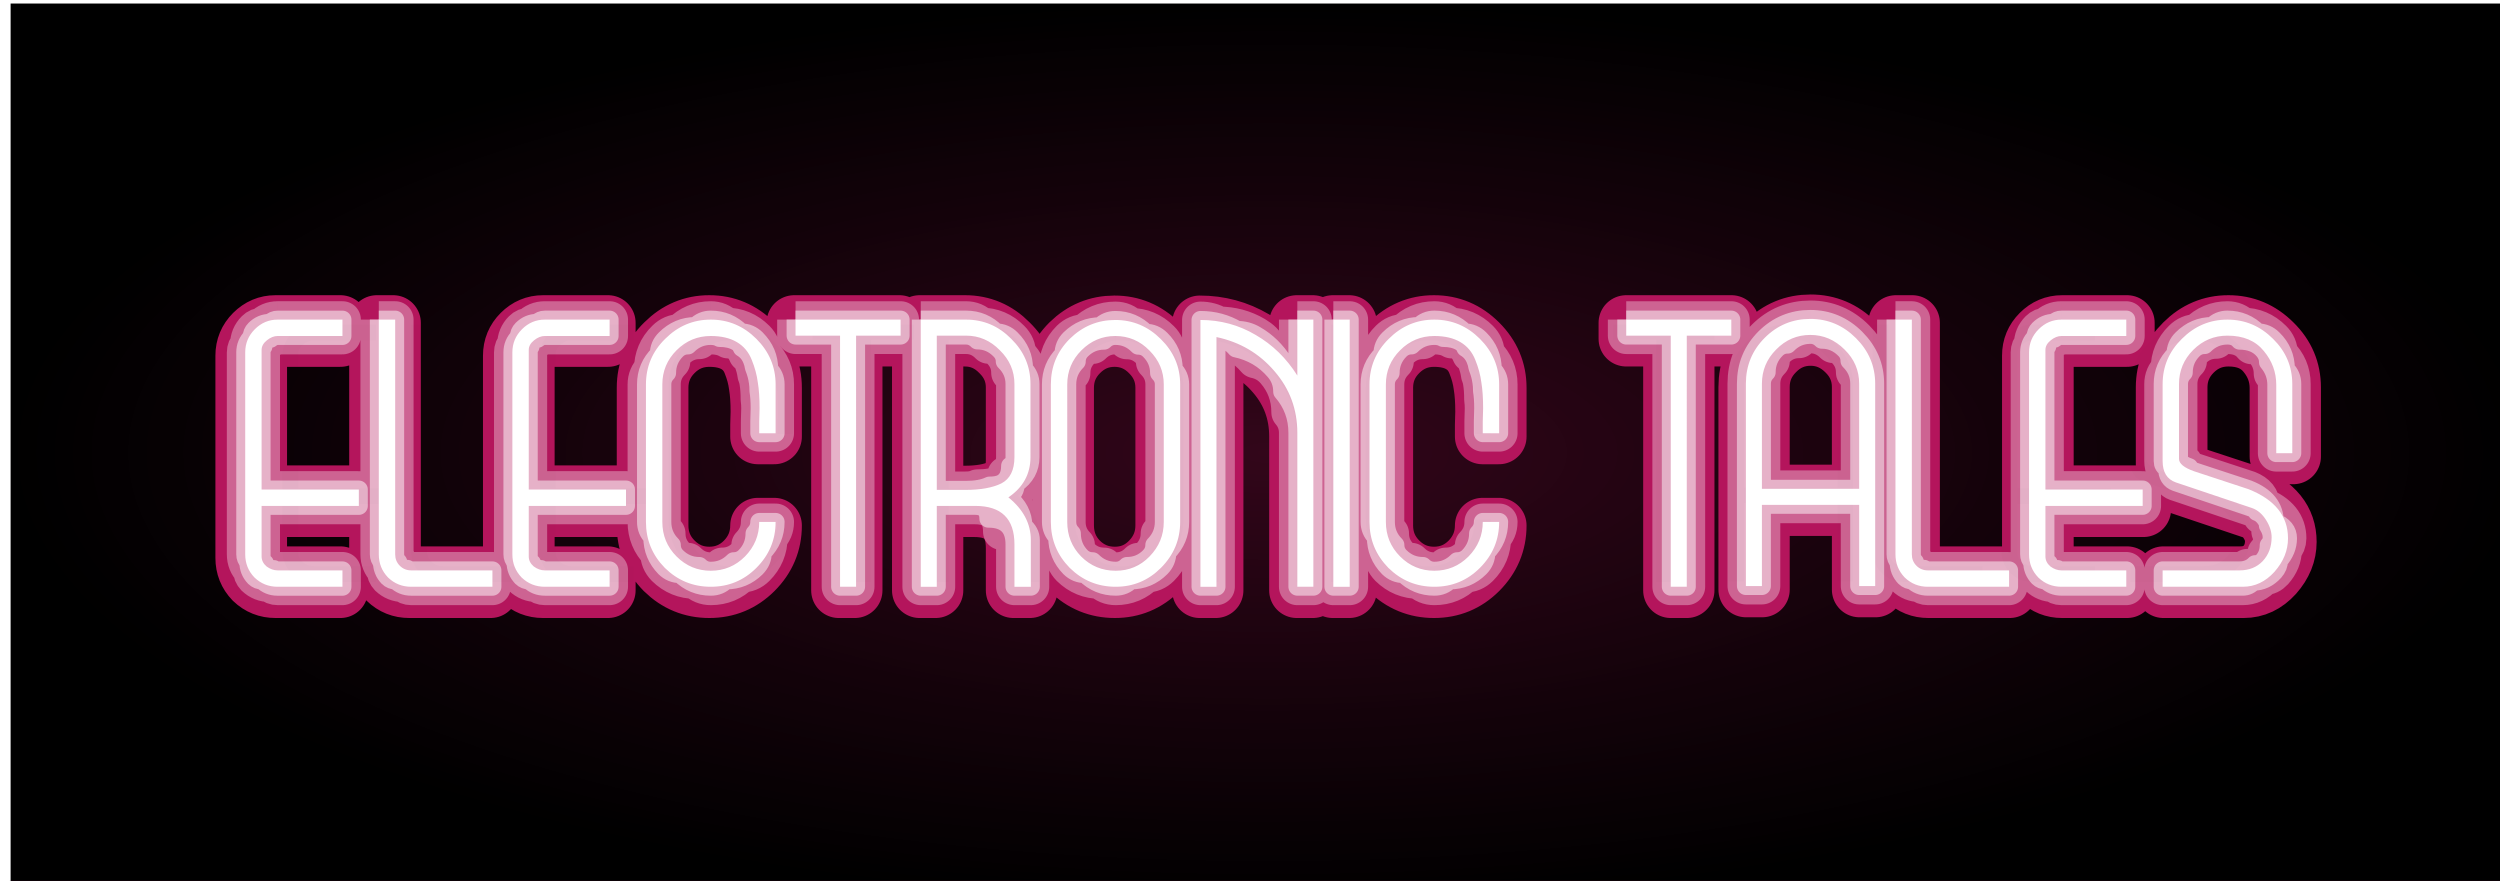 <?xml version="1.0" encoding="UTF-8" standalone="no"?>
<!-- Created with Inkscape (http://www.inkscape.org/) -->

<svg
   xmlns:dc="http://purl.org/dc/elements/1.1/"
   xmlns:cc="http://creativecommons.org/ns#"
   xmlns:rdf="http://www.w3.org/1999/02/22-rdf-syntax-ns#"
   xmlns:svg="http://www.w3.org/2000/svg"
   xmlns="http://www.w3.org/2000/svg"
   xmlns:xlink="http://www.w3.org/1999/xlink"
   xmlns:sodipodi="http://sodipodi.sourceforge.net/DTD/sodipodi-0.dtd"
   xmlns:inkscape="http://www.inkscape.org/namespaces/inkscape"
   width="105mm"
   height="37mm"
   viewBox="0 0 105 37"
   version="1.1"
   id="svg8"
   inkscape:version="0.92.4 (5da689c313, 2019-01-14)"
   sodipodi:docname="ptitneon.svg">
  <defs
     id="defs2">
    <linearGradient
       inkscape:collect="always"
       id="linearGradient1981">
      <stop
         style="stop-color:#000000;stop-opacity:0.717"
         offset="0"
         id="stop1977" />
      <stop
         id="stop1989"
         offset="0.591"
         style="stop-color:#000000;stop-opacity:0.89" />
      <stop
         style="stop-color:#000000;stop-opacity:1"
         offset="1"
         id="stop1979" />
    </linearGradient>
    <style
       id="style827">.cls-1{fill:#ed1e79;}</style>
    <radialGradient
       inkscape:collect="always"
       xlink:href="#linearGradient1981"
       id="radialGradient1983"
       cx="-64.92"
       cy="86.301"
       fx="-64.92"
       fy="86.301"
       r="274.17"
       gradientTransform="matrix(1,0,0,0.358,2.8263672e-5,55.404)"
       gradientUnits="userSpaceOnUse" />
    <filter
       inkscape:collect="always"
       style="color-interpolation-filters:sRGB"
       id="filter975"
       x="-0.009"
       width="1.019"
       y="-0.073"
       height="1.145">
      <feGaussianBlur
         inkscape:collect="always"
         stdDeviation="1.699"
         id="feGaussianBlur977" />
    </filter>
    <filter
       inkscape:collect="always"
       style="color-interpolation-filters:sRGB"
       id="filter1117"
       x="-0.012"
       width="1.024"
       y="-0.093"
       height="1.187">
      <feGaussianBlur
         inkscape:collect="always"
         stdDeviation="2.267"
         id="feGaussianBlur1119" />
    </filter>
    <filter
       inkscape:collect="always"
       style="color-interpolation-filters:sRGB"
       id="filter1129"
       x="-0.016"
       width="1.033"
       y="-0.124"
       height="1.249">
      <feGaussianBlur
         inkscape:collect="always"
         stdDeviation="3.023"
         id="feGaussianBlur1131" />
    </filter>
    <filter
       inkscape:collect="always"
       style="color-interpolation-filters:sRGB"
       id="filter1345"
       x="-0.077"
       width="1.153"
       y="-0.586"
       height="2.172">
      <feGaussianBlur
         inkscape:collect="always"
         stdDeviation="53.788"
         id="feGaussianBlur1347" />
    </filter>
  </defs>
  <sodipodi:namedview
     id="base"
     pagecolor="#afafaf"
     bordercolor="#666666"
     borderopacity="1.0"
     inkscape:pageopacity="0"
     inkscape:pageshadow="2"
     inkscape:zoom="1"
     inkscape:cx="207.61979"
     inkscape:cy="55.474659"
     inkscape:document-units="mm"
     inkscape:current-layer="layer1"
     showgrid="false"
     units="mm"
     showborder="true"
     inkscape:window-width="1366"
     inkscape:window-height="705"
     inkscape:window-x="-8"
     inkscape:window-y="-8"
     inkscape:window-maximized="1"
     inkscape:snap-global="false"
     width="210mm" />
  <g
     inkscape:label="Calque 1"
     inkscape:groupmode="layer"
     id="layer1"
     transform="translate(0,-260)">
    <flowRoot
       xml:space="preserve"
       id="flowRoot815"
       style="font-style:normal;font-weight:normal;font-size:40px;line-height:1.25;font-family:sans-serif;letter-spacing:0px;word-spacing:0px;fill:#000000;fill-opacity:1;stroke:none"><flowRegion
         id="flowRegion817"><rect
           id="rect819"
           width="791.429"
           height="485.714"
           x="-1005.714"
           y="211.091" /></flowRegion><flowPara
         id="flowPara821" /></flowRoot>    <g
       data-name="Calque 2"
       id="Calque_2"
       transform="matrix(0.265,0,0,0.265,-227.378,167.808)">
      <g
         data-name="Calque 1"
         id="Calque_1-2"
         transform="translate(312,23)" />
    </g>
    <g
       id="g847"
       transform="matrix(0.193,0,0,0.193,65.817,262.363)">
      <rect
         ry="0"
         y="-11.666"
         x="-338.901"
         height="195.935"
         width="547.962"
         id="rect821"
         style="opacity:1;fill:#b4155c;fill-opacity:1;fill-rule:nonzero;stroke:#ffffff;stroke-width:0.379;stroke-linecap:round;stroke-linejoin:round;stroke-miterlimit:4;stroke-dasharray:none;stroke-dashoffset:27.213;stroke-opacity:1" />
      <rect
         style="opacity:1;fill:url(#radialGradient1983);fill-opacity:1;fill-rule:nonzero;stroke:#ffffff;stroke-width:0.379;stroke-linecap:round;stroke-linejoin:round;stroke-miterlimit:4;stroke-dasharray:none;stroke-dashoffset:27.213;stroke-opacity:1"
         id="rect1941"
         width="547.962"
         height="195.935"
         x="-338.901"
         y="-11.666"
         ry="0" />
      <path
         inkscape:connector-curvature="0"
         id="path835"
         transform="matrix(0.265,0,0,0.265,15.878,-384.828)"
         d="m 140.088,1670.486 c -14.649,0 -27.15,5.176 -37.502,15.527 -10.352,10.352 -15.527,22.949 -15.527,37.793 v 166.412 h 13.184 v -66.799 h 79.982 v 66.799 h 13.186 v -166.412 c 0,-14.454 -5.275,-26.953 -15.822,-37.5 -10.547,-10.547 -23.046,-15.82 -37.5,-15.82 z m -1260.648,0.586 c -7.227,0 -13.476,2.636 -18.75,7.91 -5.274,5.274 -7.91,11.621 -7.91,19.043 v 166.119 c 0,7.422 2.539,13.769 7.617,19.043 5.274,5.078 11.621,7.617 19.043,7.617 h 53.322 v -13.477 h -53.322 c -3.125,0 -6.152,-1.074 -9.082,-3.223 -2.734,-2.344 -4.101,-5.078 -4.101,-8.203 v -41.603 h 79.982 v -13.476 h -79.982 v -114.848 c 0,-2.93 1.465,-5.566 4.394,-7.91 2.93,-2.344 5.859,-3.516 8.789,-3.516 h 53.322 v -13.476 z m 83.205,0 v 193.072 c 0,7.422 2.539,13.769 7.617,19.043 5.274,5.078 11.623,7.617 19.045,7.617 h 66.799 v -13.477 h -66.799 c -3.711,0 -6.838,-1.269 -9.377,-3.809 -2.539,-2.539 -3.809,-5.664 -3.809,-9.375 v -193.072 z m 136.527,0 c -7.227,0 -13.476,2.636 -18.75,7.91 -5.274,5.274 -7.91,11.621 -7.91,19.043 v 166.119 c 0,7.422 2.539,13.769 7.617,19.043 5.274,5.078 11.621,7.617 19.043,7.617 h 53.322 v -13.477 h -53.322 c -3.125,0 -6.152,-1.074 -9.082,-3.223 -2.734,-2.344 -4.102,-5.078 -4.102,-8.203 v -41.603 h 79.982 v -13.476 h -79.982 v -114.848 c 0,-2.93 1.465,-5.566 4.395,-7.91 2.93,-2.344 5.859,-3.516 8.789,-3.516 h 53.322 v -13.476 z m 136.527,0 c -14.454,0 -26.953,5.273 -37.5,15.82 -10.547,10.352 -15.822,22.853 -15.822,37.502 v 113.088 c 0,14.649 5.177,27.248 15.529,37.795 10.547,10.352 23.144,15.527 37.793,15.527 14.649,0 27.15,-5.176 37.502,-15.527 10.547,-10.547 15.82,-23.146 15.82,-37.795 h -13.477 c 0,10.938 -3.906,20.412 -11.719,28.42 -7.813,7.813 -17.189,11.719 -28.127,11.719 -10.938,0 -20.312,-3.906 -28.125,-11.719 -7.813,-7.813 -11.719,-17.287 -11.719,-28.42 v -113.088 c 0,-10.938 3.906,-20.314 11.719,-28.127 7.813,-7.813 17.187,-11.719 28.125,-11.719 8.594,0 15.722,1.66 21.387,4.981 5.664,3.32 9.768,8.203 12.307,14.648 2.539,6.25 4.199,12.402 4.98,18.457 0.977,5.859 1.465,12.99 1.465,21.389 0,2.539 -0.098,6.152 -0.293,10.84 v 9.668 h 13.477 v -40.137 c 0,-14.454 -5.273,-26.955 -15.82,-37.502 -10.547,-10.547 -23.048,-15.82 -37.502,-15.82 z m 69.705,0 v 13.184 h 36.623 v 206.549 h 13.184 v -206.549 h 36.623 v -13.184 z m 103,0 v 219.732 h 13.186 v -66.506 h 31.641 c 21.485,0 32.227,10.546 32.227,31.641 v 34.865 h 13.479 v -38.381 c 0,-13.477 -6.154,-25.195 -18.459,-35.156 12.11,-8.203 18.166,-19.24 18.166,-33.107 v -60.061 c 0,-14.454 -5.275,-26.855 -15.822,-37.207 -10.352,-10.547 -22.753,-15.82 -37.207,-15.82 z m 309.723,0 v 45.996 c -8.985,-14.258 -20.41,-25.39 -34.277,-33.398 -13.868,-8.203 -29.005,-12.305 -45.412,-12.305 v 219.44 h 13.184 v -205.377 c 19.336,4.102 35.256,13.476 47.756,28.125 12.5,14.454 18.75,31.349 18.75,50.686 v 126.566 h 13.184 v -219.732 z m 29.605,0 v 219.732 h 13.477 v -219.732 z m 83.076,0 c -14.454,0 -26.953,5.273 -37.5,15.82 -10.547,10.352 -15.822,22.853 -15.822,37.502 v 113.088 c 0,14.649 5.177,27.248 15.529,37.795 10.547,10.352 23.144,15.527 37.793,15.527 14.649,0 27.15,-5.176 37.502,-15.527 10.547,-10.547 15.82,-23.146 15.82,-37.795 h -13.477 c 0,10.938 -3.906,20.412 -11.719,28.42 -7.813,7.813 -17.189,11.719 -28.127,11.719 -10.938,0 -20.312,-3.906 -28.125,-11.719 -7.813,-7.813 -11.719,-17.287 -11.719,-28.42 v -113.088 c 0,-10.938 3.906,-20.314 11.719,-28.127 7.813,-7.813 17.187,-11.719 28.125,-11.719 8.594,0 15.724,1.66 21.389,4.981 5.664,3.32 9.766,8.203 12.305,14.648 2.539,6.25 4.199,12.402 4.98,18.457 0.977,5.859 1.465,12.99 1.465,21.389 0,2.539 -0.098,6.152 -0.293,10.84 v 9.668 h 13.477 v -40.137 c 0,-14.454 -5.273,-26.955 -15.82,-37.502 -10.547,-10.547 -23.048,-15.82 -37.502,-15.82 z m 157.828,0 v 13.184 h 36.623 v 206.549 h 13.184 v -206.549 h 36.621 v -13.184 z m 221.449,0 v 193.072 c 0,7.422 2.539,13.769 7.617,19.043 5.274,5.078 11.621,7.617 19.043,7.617 h 66.799 v -13.477 h -66.799 c -3.711,0 -6.836,-1.269 -9.375,-3.809 -2.539,-2.539 -3.809,-5.664 -3.809,-9.375 v -193.072 z m 136.527,0 c -7.227,0 -13.476,2.636 -18.75,7.91 -5.274,5.274 -7.91,11.621 -7.91,19.043 v 166.119 c 0,7.422 2.539,13.769 7.617,19.043 5.274,5.078 11.621,7.617 19.043,7.617 h 53.322 v -13.477 h -53.322 c -3.125,0 -6.152,-1.074 -9.082,-3.223 -2.734,-2.344 -4.102,-5.078 -4.102,-8.203 v -41.603 h 79.982 v -13.476 h -79.982 v -114.848 c 0,-2.93 1.465,-5.566 4.395,-7.91 2.93,-2.344 5.859,-3.516 8.789,-3.516 h 53.322 v -13.476 z m 136.527,0 c -14.454,0 -26.953,5.273 -37.5,15.82 -10.547,10.352 -15.822,22.753 -15.822,37.207 v 63.283 c 0,9.18 3.613,15.041 10.84,17.58 l 62.697,21.094 c 4.492,1.563 8.303,4.785 11.428,9.668 3.125,4.883 4.688,9.668 4.688,14.355 0,7.813 -2.443,14.357 -7.326,19.631 -4.883,5.078 -11.23,7.617 -19.043,7.617 h -63.283 v 13.477 h 65.92 c 9.961,0 18.654,-4.101 26.076,-12.305 7.422,-8.399 11.133,-17.58 11.133,-27.541 0,-18.36 -10.841,-31.836 -32.521,-40.43 l -44.531,-14.648 c -8.399,-2.93 -12.598,-6.35 -12.598,-10.256 v -61.525 c 0,-10.938 3.906,-20.312 11.719,-28.125 7.813,-7.813 17.187,-11.719 28.125,-11.719 13.086,0 23.049,4.199 29.885,12.598 6.836,8.203 10.254,17.482 10.254,27.834 v 56.25 h 13.184 v -56.838 c 0,-14.454 -5.273,-26.855 -15.82,-37.207 -10.547,-10.547 -23.048,-15.82 -37.502,-15.82 z m -914.701,0.293 c -14.454,0 -26.955,5.176 -37.502,15.527 -10.352,10.352 -15.527,22.853 -15.527,37.502 v 113.088 c 0,14.649 5.175,27.248 15.527,37.795 10.547,10.352 23.146,15.527 37.795,15.527 14.454,0 26.855,-5.176 37.207,-15.527 10.547,-10.547 15.822,-23.146 15.822,-37.795 v -113.088 c 0,-14.454 -5.275,-26.857 -15.822,-37.209 -10.547,-10.547 -23.046,-15.82 -37.5,-15.82 z m 571.648,12.305 c 10.742,0 20.117,4.004 28.125,12.012 8.008,7.813 12.012,17.187 12.012,28.125 v 86.43 h -79.982 v -86.43 c 0,-10.938 3.906,-20.312 11.719,-28.125 7.813,-8.008 17.189,-12.012 28.127,-12.012 z m -718.498,0.586 h 24.023 c 10.742,0 20.019,4.004 27.832,12.012 8.008,7.813 12.012,17.09 12.012,27.832 v 60.061 c 0,10.742 -3.613,17.971 -10.84,21.682 -7.227,3.516 -16.992,5.273 -29.297,5.273 h -23.73 z m 146.85,0.293 c 10.938,0 20.312,4.004 28.125,12.012 7.813,7.813 11.719,17.091 11.719,27.834 v 113.088 c 0,10.938 -3.906,20.412 -11.719,28.42 -7.617,7.813 -16.894,11.719 -27.832,11.719 -11.133,0 -20.607,-3.906 -28.42,-11.719 -7.617,-7.813 -11.426,-17.287 -11.426,-28.42 v -113.088 c 0,-10.938 3.906,-20.314 11.719,-28.127 7.813,-7.813 17.092,-11.719 27.834,-11.719 z"
         style="font-style:normal;font-variant:normal;font-weight:normal;font-stretch:normal;font-size:77.517px;line-height:1.25;font-family:'Monicas Salon NF';-inkscape-font-specification:'Monicas Salon NF, Normal';font-variant-ligatures:normal;font-variant-caps:normal;font-variant-numeric:normal;font-feature-settings:normal;text-align:start;letter-spacing:0px;word-spacing:0px;writing-mode:lr-tb;text-anchor:start;fill:#b4155c;fill-opacity:1;stroke:#b4155c;stroke-width:45.354;stroke-linejoin:round;stroke-miterlimit:4;stroke-dasharray:none;stroke-opacity:1;filter:url(#filter1345)" />
      <path
         d="m 52.943,57.155 c -3.876,0 -7.183,1.369 -9.922,4.108 -5e-5,5e-5 -1.1e-4,1.1e-4 -1.7e-4,1.6e-4 -2.739,2.739 -4.108,6.072 -4.108,9.999 0,0 0,1.1e-4 0,3.3e-4 0,0.114 0,44.029 0,44.029 0,0 8e-5,0 2.2e-4,0 0.018,0 3.488,0 3.488,0 0,0 0,-9e-5 0,-2.7e-4 0,-0.046 0,-17.674 0,-17.674 0,0 1.1e-4,0 3.3e-4,0 0.055,0 21.162,0 21.162,0 0,0 0,1.8e-4 0,5.4e-4 0,0.091 0,17.673 0,17.673 0,0 1.4e-4,0 4.3e-4,0 0.036,0 3.488,0 3.488,0 0,0 0,-6e-5 0,-1.7e-4 0,-0.057 0,-44.03 0,-44.03 0,-1.6e-4 0,-3.2e-4 0,-4.7e-4 -1.2e-4,-3.824 -1.396,-7.131 -4.186,-9.922 -6e-5,-6e-5 -1.2e-4,-1.1e-4 -1.7e-4,-1.7e-4 -2.791,-2.79 -6.098,-4.186 -9.922,-4.186 0,0 0,0 0,0 m -111.182,0.052 m -222.364,0.103 c -1.275,0 -2.377,0.465 -3.308,1.395 -0.637,6e-5 -1.188,0.233 -1.653,0.698 -0.93,0.93 -1.395,2.05 -1.395,3.359 -0.465,0.465 -0.697,1.025 -0.697,1.679 0,0 0,29.302 0,29.302 0,0.057 0,14.651 0,14.651 0,1.309 0.448,2.429 1.344,3.359 6e-5,0.654 0.224,1.214 0.672,1.679 0.93,0.896 2.05,1.344 3.359,1.344 0.465,0.448 1.025,0.672 1.679,0.672 0,0 9.406,0 9.406,0 0.036,0 4.703,0 4.703,0 0,0 0,-2.377 0,-2.377 0,-0.018 0,-1.188 0,-1.188 0,0 -9.406,0 -9.406,0 -0.036,0 -4.702,0 -4.702,0 -0.551,0 -1.085,-0.189 -1.602,-0.568 -0.275,-9e-5 -0.542,-0.095 -0.801,-0.284 -0.482,-0.413 -0.724,-0.896 -0.724,-1.447 -0.241,-0.207 -0.362,-0.448 -0.362,-0.723 0,0 0,-7.338 0,-7.339 0,-0.028 0,-3.669 0,-3.669 0,0 14.108,0 14.108,0 0.055,0 7.054,0 7.054,0 0,0 0,-2.377 0,-2.377 0,-0.018 0,-1.188 0,-1.188 0,0 -14.108,0 -14.108,0 -0.055,0 -7.054,0 -7.054,0 0,0 0,-20.258 0,-20.258 0,-0.039 0,-10.129 0,-10.129 0,-0.517 0.258,-0.982 0.775,-1.396 1.2e-4,-0.258 0.129,-0.491 0.388,-0.697 0.517,-0.413 1.034,-0.62 1.55,-0.62 0.258,-0.207 0.517,-0.31 0.775,-0.31 0,0 9.406,0 9.406,0 0.036,0 4.703,0 4.703,0 0,0 0,-2.377 0,-2.377 0,-0.018 0,-1.188 0,-1.188 0,0 -9.406,0 -9.406,0 -0.036,0 -4.702,0 -4.702,0 0,0 0,0 0,0 m 7.338,0 m 14.676,0 c 0,0 0,34.056 0,34.056 0,0.066 0,17.028 0,17.028 0,1.309 0.448,2.429 1.344,3.359 5e-5,0.654 0.224,1.214 0.672,1.679 0.93,0.896 2.05,1.344 3.359,1.344 0.465,0.448 1.025,0.672 1.679,0.672 0,0 11.783,0 11.783,0 0.046,0 5.891,0 5.891,0 0,0 0,-2.377 0,-2.377 0,-0.018 0,-1.188 0,-1.188 0,0 -11.783,0 -11.783,0 -0.046,0 -5.891,0 -5.891,0 -0.655,0 -1.206,-0.224 -1.654,-0.672 -0.327,-6e-5 -0.603,-0.112 -0.827,-0.336 -0.448,-0.448 -0.672,-0.999 -0.672,-1.654 -0.224,-0.224 -0.336,-0.499 -0.336,-0.827 0,0 0,-34.056 0,-34.056 0,-0.066 0,-17.028 0,-17.028 0,0 -2.377,0 -2.377,0 -0.018,0 -1.188,0 -1.188,0 0,0 0,0 0,0 m 12.041,0 m 24.082,0 c -1.275,0 -2.377,0.465 -3.308,1.395 -0.637,1.2e-4 -1.188,0.233 -1.653,0.698 -0.93,0.93 -1.395,2.05 -1.396,3.359 -0.465,0.465 -0.697,1.025 -0.697,1.679 0,0 0,29.302 0,29.302 0,0.057 0,14.651 0,14.651 0,1.309 0.448,2.429 1.344,3.359 1.1e-4,0.654 0.224,1.214 0.672,1.679 0.93,0.896 2.05,1.344 3.359,1.344 0.465,0.448 1.025,0.671 1.679,0.671 0,0 9.406,0 9.406,0 0.036,0 4.703,0 4.703,0 0,0 0,-2.377 0,-2.377 0,-0.018 0,-1.188 0,-1.188 0,0 -9.406,0 -9.406,0 -0.036,0 -4.703,0 -4.703,0 -0.551,0 -1.085,-0.189 -1.602,-0.568 -0.275,-9e-5 -0.542,-0.095 -0.801,-0.284 -0.482,-0.414 -0.724,-0.896 -0.724,-1.447 -0.241,-0.207 -0.361,-0.448 -0.361,-0.723 0,0 0,-7.338 0,-7.339 0,-0.028 0,-3.669 0,-3.669 0,0 14.108,0 14.108,0 0.055,0 7.054,0 7.054,0 0,0 0,-2.377 0,-2.377 0,-0.018 0,-1.188 0,-1.188 0,0 -14.108,0 -14.108,0 -0.055,0 -7.054,0 -7.054,0 0,0 0,-20.258 0,-20.258 0,-0.079 0,-10.128 0,-10.128 0,-0.517 0.258,-0.982 0.775,-1.396 1.2e-4,-0.258 0.129,-0.491 0.388,-0.697 0.517,-0.414 1.034,-0.62 1.551,-0.62 0.258,-0.207 0.517,-0.31 0.775,-0.31 0,0 9.406,0 9.406,0 0.036,0 4.703,0 4.703,0 0,0 0,-2.377 0,-2.377 0,-0.018 0,-1.188 0,-1.188 0,0 -9.406,0 -9.406,0 -0.036,0 -4.703,0 -4.703,0 0,0 0,0 0,0 m 12.041,0 m 24.082,0 c -2.55,0 -4.754,0.93 -6.615,2.791 -1.275,1.1e-4 -2.377,0.465 -3.307,1.395 -1.861,1.826 -2.791,4.031 -2.791,6.615 -0.93,0.913 -1.395,2.015 -1.395,3.307 0,0 0,19.948 0,19.948 0,0.077 0,9.973 0,9.973 0,2.584 0.913,4.807 2.739,6.667 1.1e-4,1.292 0.457,2.403 1.37,3.333 1.861,1.826 4.083,2.739 6.667,2.739 0.93,0.913 2.041,1.369 3.333,1.369 2.584,0 4.789,-0.913 6.615,-2.739 1.292,-1.1e-4 2.394,-0.457 3.307,-1.369 1.861,-1.861 2.791,-4.083 2.791,-6.667 0.93,-0.93 1.395,-2.041 1.395,-3.333 0,0 -2.377,0 -2.377,0 -0.018,0 -1.188,0 -1.188,0 0,1.929 -0.689,3.601 -2.067,5.013 -8e-5,0.965 -0.345,1.8 -1.034,2.506 -1.378,1.378 -3.032,2.067 -4.962,2.067 -0.689,0.689 -1.516,1.033 -2.48,1.033 -1.929,0 -3.583,-0.689 -4.961,-2.067 -0.965,-9e-5 -1.791,-0.345 -2.48,-1.034 -1.378,-1.378 -2.067,-3.049 -2.067,-5.013 -0.689,-0.689 -1.033,-1.524 -1.033,-2.506 0,0 0,-19.948 0,-19.948 0,-0.077 0,-9.973 0,-9.973 0,-1.929 0.689,-3.583 2.067,-4.962 8e-5,-0.965 0.345,-1.791 1.034,-2.48 1.378,-1.378 3.032,-2.067 4.961,-2.067 0.689,-0.689 1.516,-1.033 2.48,-1.033 1.516,0 2.774,0.293 3.773,0.879 0.758,7e-5 1.386,0.146 1.886,0.439 0.999,0.586 1.723,1.447 2.171,2.584 0.499,0.293 0.861,0.723 1.085,1.292 0.448,1.103 0.741,2.188 0.879,3.256 0.224,0.551 0.37,1.094 0.439,1.628 0.172,1.034 0.258,2.291 0.258,3.773 0.086,0.517 0.129,1.145 0.129,1.886 0,0.448 -0.017,1.085 -0.052,1.912 -1e-5,0.224 -0.009,0.542 -0.026,0.956 0,0 0,1.705 0,1.705 0,0.013 0,0.853 0,0.853 0,0 2.377,0 2.377,0 0.018,0 1.188,0 1.188,0 0,0 0,-7.08 0,-7.08 0,-0.027 0,-3.54 0,-3.54 0,-2.55 -0.93,-4.755 -2.791,-6.615 -1.2e-4,-1.275 -0.465,-2.377 -1.395,-3.307 -1.861,-1.861 -4.066,-2.791 -6.615,-2.791 -0.93,-0.93 -2.033,-1.395 -3.307,-1.395 0,0 0,0 0,0 m 6.148,0 m 12.295,0 c 0,0 0,2.326 0,2.326 0,0.018 0,1.163 0,1.163 0,0 6.359,0 6.459,0 0.026,0 3.231,0 3.231,0 0,0 0,36.291 0,36.433 0,0.071 0,18.217 0,18.217 0,0 2.289,0 2.325,0 0.018,0 1.163,0 1.163,0 0,0 0,-36.291 0,-36.433 0,-0.071 0,-18.217 0,-18.217 0,0 6.36,0 6.459,0 0.051,0 3.231,0 3.231,0 0,0 0,-2.289 0,-2.325 0,-0.018 0,-1.163 0,-1.163 0,0 -15.126,0 -15.245,0 -0.06,0 -7.623,0 -7.623,0 0,0 0,0 0,0 m 9.084,0 m 18.168,0 c 0,0 0,38.607 0,38.758 0,0.076 0,19.379 0,19.379 0,0 2.254,0 2.325,0 0.036,0 1.164,0 1.164,0 0,0 0,-11.64 0,-11.731 0,-0.046 0,-5.866 0,-5.866 0,0 5.494,0 5.581,0 0.044,0 2.791,0 2.791,0 3.79,0 5.685,1.86 5.685,5.581 1.894,2.3e-4 2.842,0.931 2.842,2.791 0,0 0,6.054 0,6.149 0,0.048 0,3.075 0,3.075 0,0 2.304,0 2.376,0 0.019,0 1.19,0 1.19,0 0,0 0,-6.665 0,-6.769 0,-0.053 0,-3.386 0,-3.386 0,-2.377 -1.085,-4.444 -3.255,-6.201 -5.3e-4,-1.188 -0.544,-2.222 -1.629,-3.1 2.136,-1.447 3.204,-3.393 3.205,-5.839 1.067,-0.724 1.601,-1.698 1.601,-2.921 0,0 0,-10.429 0,-10.593 0,-0.083 0,-5.298 0,-5.298 0,-2.549 -0.93,-4.737 -2.79,-6.562 -6.8e-4,-1.275 -0.466,-2.369 -1.397,-3.282 -1.826,-1.86 -4.013,-2.791 -6.562,-2.791 -0.913,-0.93 -2.008,-1.395 -3.283,-1.395 0,0 -6.461,0 -6.563,0 -0.051,0 -3.282,0 -3.282,0 0,0 0,0 0,0 m 27.316,0 m 54.632,0 c 0,0 0,7.987 0,8.112 0,0.063 0,4.058 0,4.058 -1.585,-2.515 -3.6,-4.478 -6.046,-5.891 -0.793,-1.257 -1.8,-2.239 -3.024,-2.946 -2.446,-1.447 -5.116,-2.17 -8.01,-2.171 -1.223,-0.723 -2.559,-1.085 -4.006,-1.085 0,0 0,38.556 0,38.706 0,0.076 0,19.354 0,19.354 0,0 2.289,0 2.325,0 0.018,0 1.163,0 1.163,0 0,0 0,-36.085 0,-36.226 0,-0.071 0,-18.113 0,-18.113 3.411,0.723 6.218,2.377 8.423,4.96 1.705,0.362 3.109,1.189 4.212,2.481 2.205,2.549 3.307,5.529 3.308,8.94 1.102,1.275 1.653,2.765 1.653,4.471 0,0 0,22.151 0,22.324 0,0.087 0,11.163 0,11.163 0,0 2.289,0 2.325,0 0.018,0 1.163,0 1.163,0 0,0 0,-38.607 0,-38.758 0,-0.076 0,-19.379 0,-19.379 0,0 -2.289,0 -2.325,0 -0.018,0 -1.163,0 -1.163,0 0,0 0,0 0,0 m 2.611,0 m 5.222,0 c 0,0 0,38.607 0,38.758 0,0.076 0,19.379 0,19.379 0,0 2.34,0 2.377,0 0.019,0 1.189,0 1.189,0 0,0 0,-38.607 0,-38.758 0,-0.076 0,-19.379 0,-19.379 0,0 -2.34,0 -2.377,0 -0.019,0 -1.189,0 -1.189,0 0,0 0,0 0,0 m 7.327,0 m 14.654,0 c -2.549,0 -4.754,0.93 -6.614,2.79 -1.275,3.4e-4 -2.377,0.466 -3.308,1.396 -1.86,1.826 -2.791,4.031 -2.791,6.614 -0.93,0.913 -1.395,2.016 -1.395,3.308 0,0 0,19.792 0,19.947 0,0.078 0,9.974 0,9.974 0,2.584 0.913,4.806 2.739,6.666 3.4e-4,1.292 0.457,2.403 1.37,3.334 1.86,1.826 4.082,2.739 6.666,2.739 0.93,0.913 2.042,1.369 3.334,1.369 2.584,0 4.789,-0.913 6.615,-2.738 1.292,-3.3e-4 2.395,-0.457 3.308,-1.37 1.86,-1.86 2.791,-4.082 2.791,-6.666 0.93,-0.93 1.395,-2.042 1.395,-3.334 0,0 -2.304,0 -2.376,0 -0.037,0 -1.189,0 -1.189,0 0,1.929 -0.689,3.6 -2.066,5.013 -5.1e-4,0.965 -0.345,1.8 -1.035,2.507 -1.378,1.378 -3.031,2.067 -4.96,2.068 -0.689,0.689 -1.517,1.033 -2.482,1.033 -1.929,0 -3.583,-0.689 -4.961,-2.066 -0.965,-5.1e-4 -1.792,-0.345 -2.481,-1.035 -1.378,-1.378 -2.067,-3.049 -2.068,-5.012 -0.689,-0.689 -1.033,-1.525 -1.033,-2.507 0,0 0,-19.792 0,-19.947 0,-0.078 0,-9.974 0,-9.974 0,-1.929 0.689,-3.583 2.066,-4.961 5.1e-4,-0.965 0.345,-1.792 1.035,-2.481 1.378,-1.378 3.031,-2.067 4.96,-2.068 0.689,-0.689 1.516,-1.033 2.481,-1.033 1.515,0 2.773,0.293 3.772,0.878 0.758,3.6e-4 1.387,0.147 1.887,0.44 0.999,0.586 1.723,1.447 2.171,2.583 0.499,0.293 0.861,0.724 1.085,1.292 0.448,1.102 0.741,2.188 0.879,3.256 0.224,0.551 0.37,1.094 0.439,1.628 0.172,1.033 0.258,2.291 0.258,3.772 0.086,0.517 0.129,1.146 0.129,1.887 0,0.448 -0.017,1.085 -0.052,1.911 -3e-5,0.224 -0.009,0.543 -0.026,0.957 0,0 0,1.653 0,1.705 0,0.027 0,0.853 0,0.853 0,0 2.304,0 2.376,0 0.037,0 1.189,0 1.189,0 0,0 0,-6.97 0,-7.079 0,-0.055 0,-3.54 0,-3.54 0,-2.549 -0.93,-4.754 -2.79,-6.615 -3.4e-4,-1.275 -0.466,-2.377 -1.396,-3.308 -1.86,-1.86 -4.065,-2.791 -6.614,-2.791 -0.93,-0.93 -2.033,-1.395 -3.308,-1.395 0,0 0,0 0,0 m 13.92,0 m 27.839,0 c 0,0 0,2.254 0,2.325 0,0.036 0,1.164 0,1.164 0,0 6.36,0 6.459,0 0.051,0 3.231,0 3.231,0 0,0 0,36.149 0,36.432 0,0.142 0,18.217 0,18.217 0,0 2.254,0 2.325,0 0.036,0 1.164,0 1.164,0 0,0 0,-36.149 0,-36.432 0,-0.142 0,-18.217 0,-18.217 0,0 6.359,0 6.459,0 0.051,0 3.23,0 3.23,0 0,0 0,-2.254 0,-2.325 0,-0.036 0,-1.164 0,-1.164 0,0 -15.126,0 -15.245,0 -0.06,0 -7.623,0 -7.623,0 0,0 0,0 0,0 m 19.531,0 m 39.061,0 c 0,0 0,33.791 0,34.055 0,0.133 0,17.029 0,17.029 0,1.309 0.448,2.429 1.343,3.359 3.3e-4,0.655 0.224,1.214 0.672,1.68 0.93,0.896 2.049,1.344 3.358,1.344 0.465,0.448 1.026,0.671 1.68,0.671 0,0 11.691,0 11.782,0 0.046,0 5.892,0 5.892,0 0,0 0,-2.34 0,-2.377 0,-0.019 0,-1.189 0,-1.189 0,0 -11.691,0 -11.782,0 -0.046,0 -5.892,0 -5.892,0 -0.655,0 -1.206,-0.224 -1.654,-0.672 -0.327,-1.1e-4 -0.603,-0.112 -0.827,-0.336 -0.448,-0.448 -0.672,-0.999 -0.672,-1.654 -0.224,-0.224 -0.336,-0.499 -0.336,-0.827 0,0 0,-34.056 0,-34.056 0,-0.066 0,-17.028 0,-17.028 0,0 -2.377,0 -2.377,0 -0.018,0 -1.188,0 -1.188,0 0,0 0,0 0,0 m 12.041,0 m 24.082,0 c -1.275,0 -2.377,0.465 -3.308,1.395 -0.637,1.2e-4 -1.188,0.233 -1.653,0.698 -0.93,0.93 -1.395,2.05 -1.396,3.359 -0.465,0.465 -0.697,1.025 -0.697,1.679 0,0 0,29.302 0,29.302 0,0.057 0,14.651 0,14.651 0,1.309 0.448,2.429 1.344,3.359 1.1e-4,0.654 0.224,1.214 0.672,1.679 0.93,0.896 2.05,1.344 3.359,1.344 0.465,0.448 1.025,0.671 1.679,0.671 0,0 9.406,0 9.406,0 0.036,0 4.703,0 4.703,0 0,0 0,-2.377 0,-2.377 0,-0.018 0,-1.188 0,-1.188 0,0 -9.406,0 -9.406,0 -0.036,0 -4.703,0 -4.703,0 -0.551,0 -1.085,-0.189 -1.602,-0.568 -0.275,-9e-5 -0.542,-0.095 -0.801,-0.284 -0.482,-0.414 -0.724,-0.896 -0.724,-1.447 -0.241,-0.207 -0.361,-0.448 -0.361,-0.723 0,0 0,-7.338 0,-7.339 0,-0.028 0,-3.669 0,-3.669 0,0 14.108,0 14.108,0 0.055,0 7.054,0 7.054,0 0,0 0,-2.377 0,-2.377 0,-0.018 0,-1.188 0,-1.188 0,0 -14.108,0 -14.108,0 -0.055,0 -7.054,0 -7.054,0 0,0 0,-20.258 0,-20.258 0,-0.079 0,-10.128 0,-10.128 0,-0.517 0.258,-0.982 0.775,-1.396 1.3e-4,-0.258 0.129,-0.491 0.388,-0.697 0.517,-0.414 1.034,-0.62 1.551,-0.62 0.258,-0.207 0.516,-0.31 0.775,-0.31 0,0 9.406,0 9.406,0 0.036,0 4.703,0 4.703,0 0,0 0,-2.377 0,-2.377 0,-0.018 0,-1.188 0,-1.188 0,0 -9.406,0 -9.406,0 -0.036,0 -4.703,0 -4.703,0 0,0 0,0 0,0 m 12.041,0 m 24.082,0 c -2.55,0 -4.754,0.93 -6.615,2.791 -1.275,1.1e-4 -2.377,0.465 -3.307,1.395 -1.861,1.826 -2.791,4.014 -2.791,6.563 -0.93,0.913 -1.395,2.007 -1.395,3.281 0,0 0,11.163 0,11.163 0,0.043 0,5.581 0,5.581 0,1.619 0.637,2.653 1.912,3.101 7e-5,0.809 0.319,1.326 0.956,1.55 0,0 11.059,3.721 11.059,3.721 0.043,0.014 5.529,1.86 5.529,1.86 0.793,0.276 1.465,0.844 2.016,1.706 0.396,0.138 0.732,0.422 1.007,0.852 0.551,0.861 0.827,1.705 0.827,2.531 0.275,0.431 0.413,0.853 0.413,1.267 0,1.378 -0.431,2.532 -1.292,3.462 -3.2e-4,0.689 -0.216,1.266 -0.647,1.732 -0.861,0.896 -1.981,1.344 -3.359,1.344 -0.431,0.448 -0.99,0.671 -1.679,0.671 0,0 -11.163,0 -11.163,0 -0.043,0 -5.581,0 -5.581,0 0,0 0,2.377 0,2.377 0,0.018 0,1.188 0,1.188 0,0 11.628,0 11.628,0 0.045,0 5.814,0 5.814,0 1.757,0 3.291,-0.723 4.6,-2.17 0.878,-9e-5 1.645,-0.362 2.299,-1.085 1.309,-1.482 1.964,-3.101 1.964,-4.858 0.654,-0.741 0.982,-1.55 0.982,-2.429 0,-3.239 -1.912,-5.616 -5.736,-7.132 -1.2e-4,-1.619 -0.956,-2.807 -2.868,-3.565 0,0 -7.855,-2.584 -7.855,-2.584 -0.03,-0.01 -3.927,-1.292 -3.927,-1.292 -1.481,-0.517 -2.222,-1.12 -2.223,-1.808 -0.74,-0.259 -1.111,-0.56 -1.111,-0.905 0,0 0,-10.768 0,-10.852 0,-0.042 0,-5.426 0,-5.426 0,-1.929 0.689,-3.583 2.067,-4.961 8e-5,-0.965 0.345,-1.791 1.034,-2.48 1.378,-1.378 3.032,-2.067 4.961,-2.067 0.689,-0.689 1.516,-1.033 2.48,-1.033 2.308,0 4.066,0.741 5.272,2.222 1.154,9e-5 2.032,0.37 2.635,1.111 1.206,1.447 1.809,3.084 1.809,4.91 0.603,0.723 0.904,1.542 0.904,2.455 0,0 0,9.922 0,9.922 0,0.038 0,4.961 0,4.961 0,0 2.326,0 2.326,0 0.018,0 1.163,0 1.163,0 0,0 0,-9.947 0,-10.025 0,-0.039 0,-5.013 0,-5.013 0,-2.55 -0.93,-4.737 -2.791,-6.563 -1.2e-4,-1.275 -0.465,-2.368 -1.395,-3.281 -1.861,-1.861 -4.066,-2.791 -6.615,-2.791 -0.93,-0.93 -2.033,-1.395 -3.307,-1.395 0,0 0,0 0,0 m -80.672,0.026 m -161.343,0.052 c -2.55,0 -4.755,0.913 -6.615,2.739 -1.275,1.2e-4 -2.377,0.457 -3.307,1.369 -1.826,1.826 -2.739,4.031 -2.739,6.615 -0.913,0.913 -1.369,2.015 -1.369,3.307 0,0 0,19.948 0,19.948 0,0.077 0,9.973 0,9.973 0,2.584 0.913,4.807 2.739,6.667 1.1e-4,1.292 0.457,2.403 1.369,3.333 1.861,1.826 4.083,2.739 6.667,2.739 0.93,0.913 2.041,1.369 3.333,1.369 2.55,0 4.737,-0.913 6.563,-2.739 1.275,-1.1e-4 2.368,-0.457 3.281,-1.369 1.861,-1.861 2.791,-4.083 2.791,-6.667 0.93,-0.93 1.395,-2.041 1.395,-3.333 0,0 0,-19.948 0,-19.948 0,-0.077 0,-9.973 0,-9.973 0,-2.55 -0.93,-4.738 -2.791,-6.564 -1.1e-4,-1.275 -0.465,-2.368 -1.395,-3.281 -1.861,-1.861 -4.065,-2.791 -6.615,-2.791 -0.93,-0.93 -2.032,-1.395 -3.307,-1.395 0,0 0,0 0,0 m 50.416,1.085 m 100.832,2.17 c 1.895,0 3.549,0.706 4.961,2.119 0.947,9e-5 1.774,0.353 2.48,1.059 1.413,1.378 2.119,3.032 2.119,4.961 0.706,0.689 1.059,1.516 1.059,2.48 0,0 0,15.245 0,15.245 0,0.03 0,7.622 0,7.622 0,0 -14.108,0 -14.108,0 -0.055,0 -7.054,0 -7.054,0 0,0 0,-15.245 0,-15.245 0,-0.03 0,-7.622 0,-7.622 0,-1.929 0.689,-3.583 2.067,-4.961 2.5e-4,-0.965 0.345,-1.792 1.034,-2.481 1.378,-1.412 3.032,-2.118 4.961,-2.118 0.689,-0.706 1.516,-1.059 2.48,-1.059 0,0 0,0 0,0 m -63.368,0.052 m -126.735,0.103 c 0,0 4.238,0 4.238,0 0.033,0 2.118,0 2.118,0 1.895,0 3.531,0.706 4.91,2.119 0.947,9e-5 1.765,0.353 2.454,1.059 1.413,1.378 2.119,3.015 2.119,4.91 0.706,0.689 1.059,1.507 1.059,2.455 0,0.082 0,10.594 0,10.594 0,0 0,5.297 0,5.297 0,1.895 -0.637,3.17 -1.912,3.825 -2.3e-4,0.947 -0.319,1.585 -0.957,1.912 -1.275,0.62 -2.997,0.93 -5.167,0.93 -0.637,0.31 -1.499,0.465 -2.584,0.465 -0.033,0 -4.186,0 -4.186,0 0,0 -2.093,-8e-5 -2.093,-2.5e-4 0,-0.087 0,-22.376 0,-22.376 0,0 0,-11.188 0,-11.188 m 25.903,0.052 m 12.951,0.026 c 0.965,0 1.792,0.353 2.481,1.059 1.929,9e-5 3.583,0.706 4.961,2.119 0.689,0.689 1.034,1.508 1.034,2.455 1.378,1.378 2.067,3.015 2.067,4.909 0,0 0,9.974 0,9.974 0,0.078 0,19.947 0,19.947 0,0.965 -0.344,1.8 -1.034,2.507 -8e-5,1.929 -0.689,3.6 -2.067,5.013 -0.672,0.689 -1.49,1.034 -2.455,1.034 -1.344,1.378 -2.98,2.067 -4.909,2.067 -0.982,0 -1.818,-0.344 -2.507,-1.034 -1.964,-1.2e-4 -3.635,-0.689 -5.013,-2.067 -0.672,-0.689 -1.008,-1.525 -1.008,-2.506 -1.344,-1.378 -2.015,-3.049 -2.015,-5.013 0,0 0,-9.974 0,-9.974 0,-0.078 0,-19.947 0,-19.947 4e-5,-0.965 0.345,-1.791 1.034,-2.48 0,-1.929 0.689,-3.583 2.067,-4.961 0.689,-0.689 1.508,-1.034 2.455,-1.034 1.378,-1.378 3.015,-2.067 4.909,-2.067 0,0 0,0 0,0"
         style="font-style:normal;font-variant:normal;font-weight:normal;font-stretch:normal;font-size:77.517px;line-height:1.25;font-family:'Monicas Salon NF';-inkscape-font-specification:'Monicas Salon NF, Normal';font-variant-ligatures:normal;font-variant-caps:normal;font-variant-numeric:normal;font-feature-settings:normal;text-align:start;letter-spacing:0px;word-spacing:0px;writing-mode:lr-tb;text-anchor:start;opacity:1;fill:#cd6392;fill-opacity:1;stroke:#cd6392;stroke-width:8;stroke-linejoin:round;stroke-miterlimit:4;stroke-dasharray:none;stroke-opacity:1;filter:url(#filter1129)"
         id="path947"
         inkscape:connector-curvature="0" />
      <path
         inkscape:connector-curvature="0"
         id="path928"
         style="font-style:normal;font-variant:normal;font-weight:normal;font-stretch:normal;font-size:77.517px;line-height:1.25;font-family:'Monicas Salon NF';-inkscape-font-specification:'Monicas Salon NF, Normal';font-variant-ligatures:normal;font-variant-caps:normal;font-variant-numeric:normal;font-feature-settings:normal;text-align:start;letter-spacing:0px;word-spacing:0px;writing-mode:lr-tb;text-anchor:start;opacity:1;fill:#e6b1c8;fill-opacity:1;stroke:#e6b1c8;stroke-width:3.9;stroke-linejoin:round;stroke-miterlimit:4;stroke-dasharray:none;stroke-opacity:1;filter:url(#filter1117)"
         d="m 52.943,57.155 c -3.876,0 -7.183,1.369 -9.922,4.108 -1.2e-4,1.2e-4 -2.3e-4,2.3e-4 -3.4e-4,3.4e-4 -2.739,2.739 -4.108,6.072 -4.108,9.999 0,0 0,6e-5 0,1.7e-4 0,0.057 0,44.029 0,44.029 0,0 1.4e-4,0 4.2e-4,0 0.036,0 3.488,0 3.488,0 0,0 0,-1.8e-4 0,-5.4e-4 0,-0.091 0,-17.673 0,-17.673 0,0 2.1e-4,0 6.4e-4,0 0.109,0 21.162,0 21.162,0 0,0 0,9e-5 0,2.7e-4 0,0.046 0,17.674 0,17.674 0,0 7e-5,0 2.1e-4,0 0.018,0 3.488,0 3.488,0 0,0 0,-1.2e-4 0,-3.4e-4 0,-0.114 0,-44.029 0,-44.029 0,-3.1e-4 0,-6.2e-4 0,-9.3e-4 -2.3e-4,-3.824 -1.396,-7.131 -4.186,-9.921 -1.1e-4,-1.1e-4 -2.3e-4,-2.2e-4 -3.4e-4,-3.4e-4 -2.791,-2.79 -6.098,-4.185 -9.922,-4.185 0,0 0,0 0,0 m -222.364,0.103 m -111.182,0.052 c -0.638,0 -1.189,0.233 -1.654,0.698 -1.275,1.2e-4 -2.377,0.465 -3.307,1.395 -0.465,0.465 -0.698,1.025 -0.698,1.68 -0.93,0.93 -1.395,2.05 -1.395,3.359 0,0 0,14.651 0,14.651 0,0.114 0,29.301 0,29.301 0,0.655 0.224,1.215 0.672,1.68 1.1e-4,1.309 0.448,2.428 1.344,3.358 0.465,0.448 1.025,0.672 1.68,0.672 0.93,0.896 2.05,1.343 3.359,1.343 0,0 4.703,0 4.703,0 0.073,0 9.405,0 9.405,0 0,0 0,-1.189 0,-1.189 0,-0.037 0,-2.377 0,-2.377 0,0 -4.703,0 -4.703,0 -0.073,0 -9.405,0 -9.405,0 -0.276,0 -0.543,-0.095 -0.802,-0.284 -0.551,-1.9e-4 -1.085,-0.19 -1.601,-0.568 -0.241,-0.207 -0.362,-0.448 -0.362,-0.724 -0.482,-0.413 -0.723,-0.896 -0.723,-1.447 0,0 0,-3.669 0,-3.67 0,-0.057 0,-7.338 0,-7.338 0,0 7.054,0 7.055,0 0.109,0 14.107,0 14.107,0 0,0 0,-1.189 0,-1.189 0,-0.037 0,-2.377 0,-2.377 0,0 -7.054,0 -7.055,0 -0.109,0 -14.107,0 -14.107,0 0,0 0,-10.129 0,-10.129 0,-0.079 0,-20.258 0,-20.258 0,-0.259 0.129,-0.491 0.388,-0.698 2.5e-4,-0.516 0.259,-0.981 0.775,-1.395 0.259,-0.207 0.517,-0.31 0.776,-0.31 0.517,-0.413 1.033,-0.62 1.55,-0.62 0,0 4.703,0 4.703,0 0.073,0 9.405,0 9.405,0 0,0 0,-1.189 0,-1.189 0,-0.037 0,-2.377 0,-2.377 0,0 -4.703,0 -4.703,0 -0.073,0 -9.405,0 -9.405,0 0,0 0,0 0,0 m 14.676,0 m 7.338,0 c 0,0 0,17.028 0,17.028 0,0.133 0,34.055 0,34.055 0,0.655 0.224,1.215 0.672,1.68 1.1e-4,1.309 0.448,2.428 1.344,3.358 0.465,0.448 1.025,0.672 1.68,0.672 0.93,0.896 2.05,1.343 3.359,1.343 0,0 5.891,0 5.892,0 0.091,0 11.782,0 11.782,0 0,0 0,-1.189 0,-1.189 0,-0.037 0,-2.377 0,-2.377 0,0 -5.891,0 -5.892,0 -0.091,0 -11.782,0 -11.782,0 -0.327,0 -0.603,-0.112 -0.827,-0.336 -0.654,-1.1e-4 -1.205,-0.224 -1.653,-0.672 -0.224,-0.224 -0.336,-0.5 -0.337,-0.827 -0.447,-0.448 -0.671,-0.999 -0.671,-1.653 0,0 0,-17.028 0,-17.028 0,-0.133 0,-34.055 0,-34.055 0,0 -1.189,0 -1.189,0 -0.037,0 -2.377,0 -2.377,0 0,0 0,0 0,0 m 24.082,0 m 12.041,0 c -0.638,0 -1.189,0.233 -1.655,0.698 -1.274,2.3e-4 -2.376,0.465 -3.306,1.395 -0.465,0.465 -0.698,1.025 -0.698,1.68 -0.93,0.93 -1.395,2.049 -1.395,3.358 0,0 0,14.651 0,14.651 0,0.114 0,29.301 0,29.301 0,0.655 0.224,1.215 0.672,1.68 2.2e-4,1.309 0.448,2.428 1.344,3.358 0.465,0.448 1.025,0.672 1.68,0.672 0.93,0.895 2.049,1.343 3.358,1.343 0,0 4.703,0 4.703,0 0.073,0 9.405,0 9.405,0 0,0 0,-1.189 0,-1.189 0,-0.037 0,-2.377 0,-2.377 0,0 -4.703,0 -4.703,0 -0.073,0 -9.405,0 -9.405,0 -0.276,0 -0.543,-0.095 -0.802,-0.284 -0.551,-1.9e-4 -1.085,-0.19 -1.601,-0.568 -0.241,-0.207 -0.362,-0.448 -0.362,-0.724 -0.482,-0.413 -0.723,-0.895 -0.723,-1.446 0,0 0,-3.669 0,-3.67 0,-0.057 0,-7.338 0,-7.338 0,0 7.054,0 7.055,0 0.109,0 14.107,0 14.107,0 0,0 0,-1.189 0,-1.189 0,-0.037 0,-2.377 0,-2.377 0,0 -7.054,0 -7.055,0 -0.109,0 -14.107,0 -14.107,0 0,0 0,-10.129 0,-10.13 0,-0.157 0,-20.257 0,-20.257 0,-0.259 0.129,-0.491 0.388,-0.698 2.5e-4,-0.516 0.259,-0.981 0.775,-1.395 0.259,-0.207 0.517,-0.31 0.776,-0.311 0.517,-0.413 1.033,-0.62 1.55,-0.62 0,0 4.703,0 4.703,0 0.073,0 9.405,0 9.405,0 0,0 0,-1.189 0,-1.189 0,-0.037 0,-2.377 0,-2.377 0,0 -4.703,0 -4.703,0 -0.073,0 -9.405,0 -9.405,0 0,0 0,0 0,0 m 24.082,0 m 12.041,0 c -1.275,0 -2.378,0.465 -3.308,1.395 -2.549,2.3e-4 -4.753,0.93 -6.614,2.791 -0.93,0.913 -1.396,2.016 -1.396,3.308 -1.86,1.826 -2.79,4.031 -2.79,6.614 0,0 0,9.974 0,9.975 0,0.155 0,19.947 0,19.947 0,1.292 0.457,2.404 1.37,3.334 2.3e-4,2.583 0.913,4.805 2.739,6.666 0.93,0.913 2.042,1.37 3.334,1.37 1.86,1.825 4.082,2.738 6.666,2.738 1.292,0 2.395,-0.456 3.308,-1.369 2.583,-2.2e-4 4.788,-0.913 6.614,-2.739 0.93,-0.93 1.396,-2.042 1.396,-3.334 1.86,-1.86 2.79,-4.082 2.79,-6.666 0,0 -1.189,0 -1.189,0 -0.037,0 -2.377,0 -2.377,0 0,0.965 -0.344,1.801 -1.034,2.507 -1.7e-4,1.929 -0.689,3.6 -2.067,5.012 -0.689,0.689 -1.516,1.034 -2.481,1.034 -1.378,1.378 -3.032,2.067 -4.961,2.067 -0.965,0 -1.792,-0.344 -2.481,-1.034 -1.929,-1.7e-4 -3.582,-0.689 -4.96,-2.067 -0.689,-0.689 -1.034,-1.525 -1.034,-2.507 -1.378,-1.378 -2.067,-3.049 -2.067,-5.012 0,0 0,-9.974 0,-9.975 0,-0.155 0,-19.947 0,-19.947 0,-0.965 0.344,-1.792 1.034,-2.481 1.7e-4,-1.929 0.689,-3.583 2.067,-4.961 0.689,-0.689 1.516,-1.034 2.481,-1.034 1.378,-1.378 3.031,-2.067 4.96,-2.067 0.758,0 1.387,0.146 1.887,0.439 1.515,1.4e-4 2.773,0.293 3.772,0.878 0.5,0.293 0.862,0.724 1.086,1.292 0.999,0.586 1.722,1.447 2.17,2.584 0.224,0.551 0.371,1.094 0.44,1.629 0.448,1.102 0.74,2.187 0.878,3.255 0.086,0.517 0.129,1.146 0.129,1.887 0.172,1.033 0.258,2.291 0.258,3.772 0,0.224 -0.009,0.543 -0.026,0.957 -1e-5,0.448 -0.017,1.085 -0.052,1.911 0,0 0,0.853 0,0.853 0,0.026 0,1.705 0,1.705 0,0 1.189,0 1.189,0 0.037,0 2.377,0 2.377,0 0,0 0,-3.54 0,-3.54 0,-0.055 0,-7.079 0,-7.079 0,-1.275 -0.465,-2.378 -1.395,-3.308 -2.3e-4,-2.549 -0.93,-4.754 -2.791,-6.614 -0.93,-0.93 -2.033,-1.396 -3.308,-1.396 -1.86,-1.86 -4.065,-2.79 -6.614,-2.79 0,0 0,0 0,0 m 12.296,0 m 6.148,0 c 0,0 0,1.163 0,1.163 0,0.036 0,2.325 0,2.325 0,0 3.18,0 3.23,0 0.051,0 6.46,0 6.46,0 0,0 0,18.145 0,18.217 0,0.142 0,36.433 0,36.433 0,0 1.145,0 1.163,0 0.036,0 2.325,0 2.325,0 0,0 0,-18.146 0,-18.217 0,-0.142 0,-36.433 0,-36.433 0,0 3.18,0 3.231,0 0.1,0 6.459,0 6.459,0 0,0 0,-1.145 0,-1.163 0,-0.036 0,-2.325 0,-2.325 0,0 -7.563,0 -7.623,0 -0.118,0 -15.245,0 -15.245,0 0,0 0,0 0,0 m 18.168,0 m 9.084,0 c 0,0 0,19.304 0,19.379 0,0.151 0,38.758 0,38.758 0,0 1.127,0 1.164,0 0.071,0 2.325,0 2.325,0 0,0 0,-5.82 0,-5.866 0,-0.091 0,-11.731 0,-11.731 0,0 2.747,0 2.791,0 0.086,0 5.581,0 5.581,0 1.895,0 2.843,0.93 2.844,2.791 3.789,4.5e-4 5.683,1.861 5.683,5.581 0,0 0,3.027 0,3.075 0,0.095 0,6.149 0,6.149 0,0 1.152,0 1.188,0 0.037,0 2.378,0 2.378,0 0,0 0,-3.333 0,-3.386 0,-0.105 0,-6.769 0,-6.769 0,-1.189 -0.543,-2.223 -1.628,-3.102 -6.6e-4,-2.377 -1.086,-4.443 -3.256,-6.2 1.068,-0.724 1.603,-1.697 1.604,-2.92 2.135,-1.447 3.203,-3.394 3.203,-5.84 0,0 0,-5.215 0,-5.298 0,-0.164 0,-10.593 0,-10.593 0,-1.275 -0.465,-2.369 -1.395,-3.283 -6.8e-4,-2.549 -0.931,-4.736 -2.792,-6.562 -0.913,-0.93 -2.007,-1.396 -3.282,-1.397 -1.826,-1.859 -4.013,-2.789 -6.562,-2.789 0,0 -3.231,0 -3.282,0 -0.101,0 -6.563,0 -6.563,0 0,0 0,0 0,0 m 54.632,0 m 27.316,0 c 0,0 0,3.994 0,4.057 0,0.125 0,8.113 0,8.113 -0.792,-1.258 -1.8,-2.24 -3.023,-2.946 -1.585,-2.515 -3.6,-4.478 -6.046,-5.891 -1.223,-0.724 -2.558,-1.085 -4.005,-1.086 -2.446,-1.447 -5.116,-2.17 -8.01,-2.17 0,0 0,19.278 0,19.354 0,0.151 0,38.706 0,38.706 0,0 1.145,0 1.163,0 0.036,0 2.325,0 2.325,0 0,0 0,-18.043 0,-18.113 0,-0.141 0,-36.226 0,-36.226 1.706,0.362 3.11,1.188 4.213,2.48 3.41,0.724 6.218,2.377 8.423,4.961 1.103,1.275 1.654,2.765 1.654,4.471 2.204,2.549 3.306,5.53 3.306,8.94 0,0 0,11.076 0,11.163 0,0.173 0,22.324 0,22.324 0,0 1.145,0 1.163,0 0.036,0 2.325,0 2.325,0 0,0 0,-19.304 0,-19.379 0,-0.151 0,-38.758 0,-38.758 0,0 -1.145,0 -1.163,0 -0.036,0 -2.325,0 -2.325,0 0,0 0,0 0,0 m 5.222,0 m 2.611,0 c 0,0 0,19.304 0,19.379 0,0.151 0,38.758 0,38.758 0,0 1.17,0 1.189,0 0.037,0 2.377,0 2.377,0 0,0 0,-19.304 0,-19.379 0,-0.151 0,-38.758 0,-38.758 0,0 -1.17,0 -1.189,0 -0.037,0 -2.377,0 -2.377,0 0,0 0,0 0,0 m 14.654,0 m 7.327,0 c -1.275,0 -2.377,0.465 -3.308,1.395 -2.549,3.4e-4 -4.754,0.931 -6.614,2.791 -0.93,0.913 -1.396,2.016 -1.396,3.308 -1.86,1.826 -2.79,4.031 -2.79,6.615 0,0 0,9.896 0,9.974 0,0.155 0,19.947 0,19.947 0,1.292 0.457,2.403 1.369,3.334 3.3e-4,2.584 0.913,4.806 2.739,6.666 0.93,0.913 2.041,1.37 3.333,1.37 1.86,1.825 4.082,2.738 6.666,2.738 1.292,0 2.395,-0.456 3.308,-1.369 2.584,-3.3e-4 4.788,-0.913 6.614,-2.739 0.93,-0.93 1.396,-2.042 1.396,-3.334 1.86,-1.86 2.79,-4.083 2.79,-6.666 0,0 -1.152,0 -1.189,0 -0.072,0 -2.376,0 -2.376,0 0,0.965 -0.344,1.801 -1.033,2.507 -5.1e-4,1.929 -0.69,3.6 -2.068,5.012 -0.689,0.689 -1.516,1.034 -2.481,1.035 -1.378,1.377 -3.032,2.066 -4.961,2.066 -0.965,0 -1.792,-0.344 -2.481,-1.033 -1.929,-5e-4 -3.582,-0.69 -4.96,-2.068 -0.689,-0.689 -1.034,-1.525 -1.035,-2.507 -1.377,-1.378 -2.066,-3.049 -2.066,-5.013 0,0 0,-9.896 0,-9.974 0,-0.155 0,-19.947 0,-19.947 0,-0.965 0.344,-1.792 1.033,-2.482 5.1e-4,-1.929 0.69,-3.582 2.068,-4.96 0.689,-0.689 1.516,-1.034 2.481,-1.035 1.378,-1.377 3.032,-2.066 4.961,-2.066 0.758,0 1.387,0.146 1.887,0.439 1.516,2.8e-4 2.773,0.293 3.772,0.879 0.5,0.293 0.862,0.724 1.087,1.292 0.998,0.586 1.721,1.447 2.169,2.583 0.224,0.552 0.371,1.095 0.44,1.629 0.448,1.102 0.74,2.187 0.878,3.255 0.086,0.517 0.129,1.146 0.129,1.887 0.172,1.034 0.258,2.291 0.258,3.772 0,0.224 -0.009,0.543 -0.026,0.957 -4e-5,0.448 -0.017,1.085 -0.052,1.911 0,0 0,0.827 0,0.853 0,0.052 0,1.705 0,1.705 0,0 1.152,0 1.189,0 0.073,0 2.376,0 2.376,0 0,0 0,-3.485 0,-3.54 0,-0.109 0,-7.079 0,-7.079 0,-1.275 -0.465,-2.378 -1.395,-3.308 -3.4e-4,-2.549 -0.931,-4.754 -2.791,-6.614 -0.93,-0.93 -2.033,-1.396 -3.308,-1.396 -1.86,-1.86 -4.065,-2.79 -6.615,-2.79 0,0 0,0 0,0 m 27.839,0 m 13.92,0 c 0,0 0,1.127 0,1.164 0,0.071 0,2.325 0,2.325 0,0 3.18,0 3.231,0 0.1,0 6.459,0 6.459,0 0,0 0,18.075 0,18.217 0,0.283 0,36.432 0,36.432 0,0 1.127,0 1.164,0 0.071,0 2.325,0 2.325,0 0,0 0,-18.075 0,-18.217 0,-0.283 0,-36.432 0,-36.432 0,0 3.18,0 3.23,0 0.1,0 6.459,0 6.459,0 0,0 0,-1.127 0,-1.164 0,-0.071 0,-2.325 0,-2.325 0,0 -7.563,0 -7.623,0 -0.118,0 -15.245,0 -15.245,0 0,0 0,0 0,0 m 39.061,0 m 19.531,0 c 0,0 0,16.896 0,17.029 0,0.265 0,34.055 0,34.055 0,0.655 0.224,1.215 0.671,1.68 3.3e-4,1.309 0.448,2.428 1.344,3.358 0.465,0.448 1.025,0.672 1.68,0.672 0.93,0.895 2.05,1.343 3.359,1.343 0,0 5.846,0 5.892,0 0.091,0 11.782,0 11.782,0 0,0 0,-1.17 0,-1.189 0,-0.037 0,-2.377 0,-2.377 0,0 -5.846,0 -5.892,0 -0.091,0 -11.782,0 -11.782,0 -0.328,0 -0.604,-0.112 -0.828,-0.336 -0.654,-2.2e-4 -1.205,-0.224 -1.653,-0.672 -0.224,-0.224 -0.336,-0.5 -0.337,-0.827 -0.447,-0.448 -0.671,-0.999 -0.671,-1.653 0,0 0,-17.028 0,-17.028 0,-0.133 0,-34.055 0,-34.055 0,0 -1.189,0 -1.189,0 -0.037,0 -2.377,0 -2.377,0 0,0 0,0 0,0 m 24.082,0 m 12.041,0 c -0.638,0 -1.189,0.233 -1.655,0.698 -1.274,2.3e-4 -2.376,0.465 -3.306,1.395 -0.465,0.465 -0.698,1.025 -0.698,1.68 -0.93,0.93 -1.395,2.049 -1.395,3.358 0,0 0,14.651 0,14.651 0,0.114 0,29.301 0,29.301 0,0.655 0.224,1.215 0.672,1.68 2.2e-4,1.309 0.448,2.428 1.344,3.358 0.465,0.448 1.025,0.672 1.68,0.672 0.93,0.895 2.049,1.343 3.358,1.343 0,0 4.703,0 4.703,0 0.073,0 9.405,0 9.405,0 0,0 0,-1.189 0,-1.189 0,-0.037 0,-2.377 0,-2.377 0,0 -4.703,0 -4.703,0 -0.073,0 -9.405,0 -9.405,0 -0.276,0 -0.543,-0.095 -0.802,-0.284 -0.551,-1.9e-4 -1.085,-0.19 -1.601,-0.568 -0.241,-0.207 -0.362,-0.448 -0.362,-0.724 -0.482,-0.413 -0.723,-0.895 -0.723,-1.446 0,0 0,-3.669 0,-3.67 0,-0.057 0,-7.338 0,-7.338 0,0 7.054,0 7.055,0 0.109,0 14.107,0 14.107,0 0,0 0,-1.189 0,-1.189 0,-0.037 0,-2.377 0,-2.377 0,0 -7.054,0 -7.055,0 -0.109,0 -14.107,0 -14.107,0 0,0 0,-10.129 0,-10.13 0,-0.157 0,-20.257 0,-20.257 0,-0.259 0.129,-0.491 0.388,-0.698 2.5e-4,-0.516 0.259,-0.981 0.775,-1.395 0.259,-0.207 0.517,-0.31 0.776,-0.311 0.517,-0.413 1.033,-0.62 1.55,-0.62 0,0 4.703,0 4.703,0 0.073,0 9.405,0 9.405,0 0,0 0,-1.189 0,-1.189 0,-0.037 0,-2.377 0,-2.377 0,0 -4.703,0 -4.703,0 -0.073,0 -9.405,0 -9.405,0 0,0 0,0 0,0 m 24.082,0 m 12.041,0 c -1.275,0 -2.378,0.465 -3.308,1.395 -2.549,2.3e-4 -4.753,0.93 -6.614,2.791 -0.93,0.913 -1.396,2.007 -1.396,3.282 -1.86,1.826 -2.79,4.013 -2.79,6.563 0,0 0,5.581 0,5.582 0,0.086 0,11.162 0,11.162 0,0.81 0.319,1.327 0.956,1.551 1.6e-4,1.619 0.638,2.652 1.912,3.1 0,0 5.53,1.86 5.53,1.861 0.086,0.029 11.058,3.721 11.058,3.721 0.397,0.138 0.733,0.422 1.009,0.853 0.792,0.276 1.464,0.844 2.015,1.705 0.276,0.431 0.414,0.853 0.414,1.266 0.551,0.861 0.826,1.705 0.826,2.532 0,0.689 -0.215,1.267 -0.646,1.732 -3.2e-4,1.378 -0.431,2.532 -1.292,3.462 -0.431,0.448 -0.991,0.672 -1.68,0.672 -0.861,0.895 -1.981,1.343 -3.359,1.343 0,0 -5.581,0 -5.582,0 -0.086,0 -11.162,0 -11.162,0 0,0 0,1.189 0,1.189 0,0.037 0,2.377 0,2.377 0,0 5.814,0 5.814,0 0.09,0 11.627,0 11.627,0 0.879,0 1.646,-0.362 2.3,-1.085 1.757,-1.7e-4 3.29,-0.724 4.599,-2.17 0.655,-0.741 0.982,-1.551 0.982,-2.43 1.309,-1.481 1.963,-3.101 1.963,-4.857 0,-1.619 -0.956,-2.808 -2.868,-3.566 -2.3e-4,-3.238 -1.913,-5.615 -5.736,-7.131 0,0 -3.928,-1.292 -3.928,-1.292 -0.061,-0.02 -7.854,-2.584 -7.854,-2.584 -0.741,-0.258 -1.111,-0.56 -1.112,-0.904 -1.481,-0.517 -2.221,-1.12 -2.221,-1.809 0,0 0,-5.384 0,-5.426 0,-0.084 0,-10.852 0,-10.852 0,-0.965 0.344,-1.792 1.034,-2.481 1.7e-4,-1.929 0.689,-3.583 2.067,-4.961 0.689,-0.689 1.516,-1.034 2.481,-1.034 1.378,-1.378 3.031,-2.067 4.96,-2.067 1.154,0 2.033,0.37 2.637,1.111 2.308,1.9e-4 4.065,0.741 5.271,2.222 0.603,0.724 0.905,1.542 0.905,2.455 1.206,1.447 1.808,3.083 1.808,4.909 0,0 0,4.961 0,4.961 0,0.077 0,9.921 0,9.921 0,0 1.163,0 1.163,0 0.036,0 2.325,0 2.325,0 0,0 0,-4.974 0,-5.013 0,-0.078 0,-10.025 0,-10.025 0,-1.275 -0.465,-2.369 -1.395,-3.282 -2.3e-4,-2.549 -0.93,-4.737 -2.791,-6.562 -0.93,-0.93 -2.033,-1.396 -3.308,-1.396 -1.86,-1.86 -4.065,-2.79 -6.614,-2.79 0,0 0,0 0,0 m -161.343,0.052 m -80.672,0.026 c -1.275,0 -2.378,0.456 -3.308,1.369 -2.549,2.2e-4 -4.754,0.913 -6.614,2.739 -0.913,0.913 -1.37,2.016 -1.37,3.308 -1.826,1.826 -2.738,4.031 -2.738,6.614 0,0 0,9.974 0,9.975 0,0.155 0,19.947 0,19.947 0,1.292 0.456,2.404 1.369,3.334 2.3e-4,2.583 0.913,4.805 2.739,6.666 0.93,0.913 2.042,1.37 3.334,1.37 1.86,1.825 4.082,2.738 6.666,2.738 1.275,0 2.369,-0.456 3.282,-1.369 2.549,-2.2e-4 4.736,-0.913 6.562,-2.739 0.93,-0.93 1.396,-2.042 1.396,-3.334 1.86,-1.86 2.79,-4.082 2.79,-6.666 0,0 0,-9.974 0,-9.975 0,-0.155 0,-19.947 0,-19.947 0,-1.275 -0.465,-2.369 -1.395,-3.283 -2.3e-4,-2.549 -0.931,-4.737 -2.791,-6.562 -0.93,-0.93 -2.033,-1.396 -3.308,-1.396 -1.86,-1.86 -4.065,-2.79 -6.614,-2.79 0,0 0,0 0,0 m 100.832,2.17 m 50.416,1.085 c 0.948,0 1.775,0.353 2.481,1.059 1.895,1.7e-4 3.548,0.706 4.96,2.119 0.706,0.689 1.06,1.516 1.06,2.481 1.412,1.378 2.119,3.032 2.119,4.961 0,0 0,7.623 0,7.623 0,0.059 0,15.245 0,15.245 0,0 -7.054,0 -7.055,0 -0.109,0 -14.108,0 -14.108,0 0,0 0,-7.623 0,-7.623 0,-0.059 0,-15.245 0,-15.245 0,-0.965 0.344,-1.792 1.034,-2.481 2.5e-4,-1.929 0.69,-3.583 2.068,-4.961 0.689,-0.706 1.516,-1.059 2.48,-1.059 1.378,-1.413 3.032,-2.119 4.961,-2.119 0,0 0,0 0,0 m -126.735,0.103 m -63.368,0.052 c 0,0 2.119,0 2.119,0 0.065,0 4.237,0 4.237,0 0.948,0 1.766,0.353 2.455,1.059 1.895,1.8e-4 3.531,0.706 4.909,2.119 0.706,0.689 1.06,1.508 1.06,2.455 1.412,1.378 2.119,3.015 2.119,4.909 0,0.041 0,5.297 0,5.297 0,0 0,10.594 0,10.594 0,0.948 -0.319,1.585 -0.956,1.913 -2.3e-4,1.895 -0.638,3.169 -1.913,3.824 -0.637,0.31 -1.498,0.465 -2.584,0.465 -1.275,0.62 -2.997,0.93 -5.168,0.93 -0.016,0 -2.093,0 -2.093,0 0,0 -4.186,-5e-5 -4.186,-1.3e-4 0,-0.043 0,-11.188 0,-11.188 0,0 0,-22.377 0,-22.377 m 12.951,0.026 m 25.903,0.052 c 1.929,0 3.583,0.706 4.961,2.119 0.965,4e-5 1.791,0.353 2.48,1.059 1.378,1.378 2.067,3.015 2.067,4.91 0.689,0.689 1.033,1.507 1.033,2.455 0,0 0,19.947 0,19.948 0,0.039 0,9.974 0,9.974 0,1.929 -0.689,3.601 -2.067,5.013 -4e-5,0.965 -0.345,1.8 -1.034,2.506 -1.344,1.378 -2.98,2.067 -4.909,2.067 -0.672,0.689 -1.49,1.033 -2.455,1.033 -1.964,0 -3.635,-0.689 -5.013,-2.067 -0.982,-1.2e-4 -1.817,-0.345 -2.507,-1.034 -1.343,-1.378 -2.015,-3.049 -2.015,-5.013 -0.672,-0.689 -1.008,-1.525 -1.008,-2.506 0,0 0,-19.947 0,-19.948 0,-0.039 0,-9.974 0,-9.974 9e-5,-1.929 0.689,-3.583 2.067,-4.961 0,-0.965 0.344,-1.792 1.034,-2.481 1.378,-1.378 3.015,-2.067 4.91,-2.067 0.689,-0.689 1.507,-1.033 2.455,-1.033 0,0 0,0 0,0" />
      <path
         style="font-style:normal;font-variant:normal;font-weight:normal;font-stretch:normal;font-size:77.517px;line-height:1.25;font-family:'Monicas Salon NF';-inkscape-font-specification:'Monicas Salon NF, Normal';font-variant-ligatures:normal;font-variant-caps:normal;font-variant-numeric:normal;font-feature-settings:normal;text-align:start;letter-spacing:0px;word-spacing:0px;writing-mode:lr-tb;text-anchor:start;opacity:0.107;fill:#000000;fill-opacity:1;stroke:none;stroke-width:0.2;stroke-miterlimit:4;stroke-dasharray:none;filter:url(#filter975)"
         d="m 48.664,58.213 c -3.735,0 -6.923,1.32 -9.562,3.959 -2.639,2.639 -3.959,5.852 -3.959,9.637 v 42.431 h 3.361 V 97.207 h 20.394 v 17.032 h 3.361 V 71.809 c 0,-3.685 -1.345,-6.873 -4.034,-9.562 -2.689,-2.689 -5.876,-4.034 -9.562,-4.034 z m -321.435,0.149 c -1.843,0 -3.436,0.672 -4.781,2.017 -1.345,1.345 -2.017,2.963 -2.017,4.855 v 42.356 c 0,1.892 0.647,3.511 1.942,4.856 1.345,1.295 2.963,1.942 4.856,1.942 h 13.596 v -3.436 h -13.596 c -0.797,0 -1.569,-0.274 -2.316,-0.822 -0.697,-0.598 -1.046,-1.295 -1.046,-2.092 V 97.432 h 20.394 v -3.436 h -20.394 v -29.283 c 0,-0.747 0.373,-1.419 1.12,-2.017 0.747,-0.598 1.494,-0.896 2.241,-0.896 h 13.596 v -3.436 z m 21.215,0 v 49.229 c 0,1.892 0.647,3.511 1.942,4.856 1.345,1.295 2.964,1.942 4.856,1.942 h 17.032 v -3.436 h -17.032 c -0.946,0 -1.743,-0.324 -2.39,-0.971 -0.647,-0.647 -0.972,-1.444 -0.972,-2.39 V 58.362 Z m 34.811,0 c -1.843,0 -3.436,0.672 -4.781,2.017 -1.345,1.345 -2.017,2.963 -2.017,4.855 v 42.356 c 0,1.892 0.647,3.511 1.942,4.856 1.345,1.295 2.963,1.942 4.856,1.942 h 13.596 v -3.436 h -13.596 c -0.797,0 -1.569,-0.274 -2.316,-0.822 -0.697,-0.598 -1.046,-1.295 -1.046,-2.092 V 97.432 h 20.394 v -3.436 h -20.394 v -29.283 c 0,-0.747 0.373,-1.419 1.121,-2.017 0.747,-0.598 1.494,-0.896 2.241,-0.896 h 13.596 v -3.436 z m 34.811,0 c -3.685,0 -6.872,1.345 -9.562,4.034 -2.689,2.639 -4.034,5.827 -4.034,9.562 v 28.835 c 0,3.735 1.32,6.948 3.96,9.637 2.689,2.639 5.901,3.959 9.636,3.959 3.735,0 6.923,-1.32 9.562,-3.959 2.689,-2.689 4.034,-5.902 4.034,-9.637 h -3.436 c 0,2.789 -0.996,5.205 -2.988,7.246 -1.992,1.992 -4.383,2.988 -7.172,2.988 -2.789,0 -5.179,-0.996 -7.171,-2.988 -1.992,-1.992 -2.988,-4.408 -2.988,-7.246 V 71.958 c 0,-2.789 0.996,-5.18 2.988,-7.172 1.992,-1.992 4.382,-2.988 7.171,-2.988 2.191,0 4.009,0.423 5.454,1.27 1.444,0.847 2.49,2.092 3.137,3.735 0.647,1.594 1.071,3.163 1.27,4.707 0.249,1.494 0.373,3.312 0.373,5.453 0,0.647 -0.025,1.569 -0.075,2.764 v 2.465 h 3.436 v -10.234 c 0,-3.685 -1.345,-6.873 -4.034,-9.562 -2.689,-2.689 -5.877,-4.034 -9.562,-4.034 z m 17.774,0 v 3.361 h 9.338 v 52.665 h 3.362 V 61.724 h 9.338 v -3.361 z m 26.262,0 v 56.026 h 3.362 V 97.432 h 8.068 c 5.478,0 8.217,2.69 8.217,8.068 v 8.889 h 3.436 v -9.786 c 0,-3.436 -1.569,-6.424 -4.707,-8.964 3.088,-2.092 4.632,-4.906 4.632,-8.442 v -15.313 c 0,-3.685 -1.345,-6.848 -4.034,-9.487 -2.639,-2.689 -5.802,-4.034 -9.487,-4.034 z m 78.972,0 v 11.728 c -2.291,-3.636 -5.204,-6.474 -8.74,-8.516 -3.536,-2.092 -7.396,-3.137 -11.579,-3.137 v 55.952 h 3.361 V 62.023 c 4.93,1.046 8.989,3.436 12.177,7.171 3.187,3.685 4.781,7.993 4.781,12.924 v 32.271 h 3.361 V 58.362 Z m 7.549,0 v 56.026 h 3.436 V 58.362 Z m 21.182,0 c -3.685,0 -6.872,1.345 -9.562,4.034 -2.689,2.639 -4.034,5.827 -4.034,9.562 v 28.835 c 0,3.735 1.32,6.948 3.959,9.637 2.689,2.639 5.901,3.959 9.636,3.959 3.735,0 6.923,-1.32 9.562,-3.959 2.689,-2.689 4.034,-5.902 4.034,-9.637 h -3.436 c 10e-6,2.789 -0.996,5.205 -2.988,7.246 -1.992,1.992 -4.383,2.988 -7.172,2.988 -2.789,0 -5.179,-0.996 -7.171,-2.988 -1.992,-1.992 -2.988,-4.408 -2.988,-7.246 V 71.958 c 0,-2.789 0.996,-5.18 2.988,-7.172 1.992,-1.992 4.382,-2.988 7.171,-2.988 2.191,0 4.009,0.423 5.454,1.27 1.444,0.847 2.49,2.092 3.137,3.735 0.647,1.594 1.071,3.163 1.27,4.707 0.249,1.494 0.373,3.312 0.373,5.453 0,0.647 -0.025,1.569 -0.075,2.764 v 2.465 h 3.436 v -10.234 c 0,-3.685 -1.345,-6.873 -4.034,-9.562 -2.689,-2.689 -5.877,-4.034 -9.562,-4.034 z m 40.242,0 v 3.361 h 9.338 v 52.665 h 3.361 V 61.724 h 9.338 v -3.361 z m 56.464,0 v 49.229 c 0,1.892 0.647,3.511 1.942,4.856 1.345,1.295 2.964,1.942 4.856,1.942 h 17.032 v -3.436 h -17.032 c -0.946,0 -1.743,-0.324 -2.391,-0.971 -0.647,-0.647 -0.971,-1.444 -0.971,-2.39 V 58.362 Z m 34.811,0 c -1.843,0 -3.436,0.672 -4.781,2.017 -1.345,1.345 -2.017,2.963 -2.017,4.855 v 42.356 c 0,1.892 0.647,3.511 1.942,4.856 1.345,1.295 2.963,1.942 4.856,1.942 h 13.596 v -3.436 h -13.596 c -0.797,0 -1.569,-0.274 -2.316,-0.822 -0.697,-0.598 -1.046,-1.295 -1.046,-2.092 V 97.432 h 20.394 v -3.436 H 97.961 v -29.283 c 0,-0.747 0.373,-1.419 1.12,-2.017 0.747,-0.598 1.494,-0.896 2.241,-0.896 h 13.596 v -3.436 z m 34.811,0 c -3.685,0 -6.872,1.345 -9.562,4.034 -2.689,2.639 -4.034,5.802 -4.034,9.487 v 16.136 c 0,2.341 0.922,3.835 2.764,4.482 l 15.986,5.378 c 1.145,0.398 2.117,1.22 2.914,2.465 0.797,1.245 1.195,2.465 1.195,3.66 0,1.992 -0.622,3.661 -1.867,5.005 -1.245,1.295 -2.864,1.942 -4.856,1.942 h -16.136 v 3.436 h 16.808 c 2.54,0 4.756,-1.046 6.649,-3.137 1.892,-2.141 2.839,-4.482 2.839,-7.022 0,-4.681 -2.764,-8.117 -8.292,-10.309 l -11.354,-3.735 c -2.141,-0.747 -3.212,-1.618 -3.212,-2.615 v -15.687 c 0,-2.789 0.996,-5.18 2.988,-7.172 1.992,-1.992 4.382,-2.988 7.171,-2.988 3.337,0 5.877,1.071 7.62,3.212 1.743,2.092 2.615,4.458 2.615,7.097 v 14.342 h 3.361 v -14.492 c 0,-3.685 -1.345,-6.848 -4.034,-9.487 -2.689,-2.689 -5.877,-4.034 -9.562,-4.034 z m -233.227,0.075 c -3.685,0 -6.873,1.32 -9.562,3.959 -2.639,2.639 -3.959,5.827 -3.959,9.562 v 28.835 c 0,3.735 1.32,6.948 3.959,9.637 2.689,2.639 5.902,3.959 9.637,3.959 3.685,0 6.847,-1.32 9.487,-3.959 2.689,-2.689 4.034,-5.902 4.034,-9.637 V 71.958 c 0,-3.685 -1.345,-6.848 -4.034,-9.487 -2.689,-2.689 -5.876,-4.034 -9.562,-4.034 z m 145.757,3.137 c 2.739,0 5.129,1.021 7.171,3.063 2.042,1.992 3.063,4.383 3.063,7.172 v 22.037 h -20.394 v -22.037 c 0,-2.789 0.996,-5.18 2.989,-7.172 1.992,-2.042 4.382,-3.063 7.171,-3.063 z m -183.2,0.149 h 6.125 c 2.739,0 5.104,1.021 7.096,3.063 2.042,1.992 3.063,4.358 3.063,7.097 v 15.313 c 0,2.739 -0.922,4.582 -2.764,5.528 -1.843,0.896 -4.333,1.345 -7.47,1.345 h -6.051 z m 37.443,0.075 c 2.789,0 5.179,1.021 7.171,3.063 1.992,1.992 2.988,4.358 2.988,7.097 v 28.835 c 0,2.789 -0.996,5.205 -2.988,7.246 -1.942,1.992 -4.308,2.988 -7.096,2.988 -2.839,0 -5.254,-0.996 -7.246,-2.988 -1.942,-1.992 -2.913,-4.408 -2.913,-7.246 V 71.958 c 0,-2.789 0.996,-5.18 2.988,-7.172 1.992,-1.992 4.358,-2.988 7.097,-2.988 z"
         id="path2011"
         inkscape:connector-curvature="0" />
      <path
         inkscape:connector-curvature="0"
         id="path881"
         d="m 52.943,57.155 c -3.876,0 -7.183,1.369 -9.922,4.108 -2.739,2.739 -4.108,6.072 -4.108,10 v 44.029 h 3.488 V 97.618 h 21.163 v 17.674 h 3.488 V 71.263 c 0,-3.824 -1.396,-7.132 -4.186,-9.922 -2.791,-2.791 -6.098,-4.186 -9.922,-4.186 z m -333.547,0.155 c -1.912,0 -3.566,0.698 -4.961,2.093 -1.395,1.395 -2.093,3.075 -2.093,5.038 v 43.952 c 0,1.964 0.672,3.643 2.015,5.038 1.395,1.344 3.075,2.015 5.038,2.015 h 14.108 v -3.566 h -14.108 c -0.827,0 -1.628,-0.284 -2.403,-0.853 -0.723,-0.62 -1.085,-1.344 -1.085,-2.17 V 97.851 h 21.162 v -3.566 h -21.162 V 63.898 c 0,-0.775 0.388,-1.473 1.163,-2.093 0.775,-0.62 1.55,-0.93 2.325,-0.93 h 14.108 v -3.566 z m 22.015,0 v 51.084 c 0,1.964 0.672,3.643 2.015,5.038 1.395,1.344 3.075,2.015 5.039,2.015 h 17.674 v -3.566 h -17.674 c -0.982,0 -1.809,-0.336 -2.48,-1.008 -0.672,-0.672 -1.008,-1.499 -1.008,-2.48 V 57.31 Z m 36.123,0 c -1.912,0 -3.566,0.698 -4.961,2.093 -1.395,1.395 -2.093,3.075 -2.093,5.038 v 43.952 c 0,1.964 0.672,3.643 2.015,5.038 1.395,1.344 3.075,2.015 5.038,2.015 h 14.108 v -3.566 h -14.108 c -0.827,0 -1.628,-0.284 -2.403,-0.853 -0.723,-0.62 -1.085,-1.344 -1.085,-2.17 V 97.851 h 21.162 v -3.566 h -21.162 V 63.898 c 0,-0.775 0.388,-1.473 1.163,-2.093 0.775,-0.62 1.55,-0.93 2.325,-0.93 h 14.108 v -3.566 z m 36.123,0 c -3.824,0 -7.131,1.395 -9.922,4.186 -2.791,2.739 -4.186,6.047 -4.186,9.922 v 29.921 c 0,3.876 1.37,7.209 4.109,10 2.791,2.739 6.124,4.108 9.999,4.108 3.876,0 7.183,-1.369 9.922,-4.108 2.791,-2.791 4.186,-6.124 4.186,-10 h -3.566 c 0,2.894 -1.033,5.401 -3.101,7.519 -2.067,2.067 -4.548,3.101 -7.442,3.101 -2.894,0 -5.374,-1.033 -7.441,-3.101 -2.067,-2.067 -3.101,-4.574 -3.101,-7.519 V 71.418 c 0,-2.894 1.033,-5.375 3.101,-7.442 2.067,-2.067 4.547,-3.101 7.441,-3.101 2.274,0 4.16,0.439 5.659,1.318 1.499,0.879 2.584,2.17 3.256,3.876 0.672,1.654 1.111,3.282 1.318,4.884 0.258,1.55 0.388,3.436 0.388,5.659 0,0.672 -0.026,1.628 -0.077,2.868 v 2.558 h 3.566 v -10.62 c 0,-3.824 -1.395,-7.132 -4.186,-9.922 -2.791,-2.791 -6.098,-4.186 -9.922,-4.186 z m 18.443,0 v 3.488 h 9.689 v 54.649 h 3.488 V 60.798 h 9.69 v -3.488 z m 27.252,0 v 58.138 h 3.489 V 97.851 h 8.372 c 5.685,0 8.527,2.791 8.527,8.372 v 9.224 h 3.566 v -10.155 c 0,-3.566 -1.628,-6.666 -4.884,-9.302 3.204,-2.17 4.806,-5.091 4.806,-8.76 V 71.34 c 0,-3.824 -1.396,-7.106 -4.186,-9.845 -2.739,-2.791 -6.02,-4.186 -9.844,-4.186 z m 81.947,0 v 12.17 c -2.377,-3.772 -5.4,-6.718 -9.069,-8.837 -3.669,-2.17 -7.674,-3.256 -12.015,-3.256 v 58.06 h 3.488 V 61.108 c 5.116,1.085 9.328,3.566 12.635,7.441 3.307,3.824 4.961,8.294 4.961,13.411 v 33.487 h 3.488 V 57.31 Z m 7.833,0 v 58.138 h 3.566 V 57.31 Z m 21.981,0 c -3.824,0 -7.131,1.395 -9.922,4.186 -2.791,2.739 -4.186,6.047 -4.186,9.922 v 29.921 c 0,3.876 1.369,7.209 4.108,10 2.791,2.739 6.124,4.108 9.999,4.108 3.876,0 7.183,-1.369 9.922,-4.108 2.791,-2.791 4.186,-6.124 4.186,-10 h -3.566 c 10e-6,2.894 -1.033,5.401 -3.101,7.519 -2.067,2.067 -4.548,3.101 -7.442,3.101 -2.894,0 -5.374,-1.033 -7.441,-3.101 -2.067,-2.067 -3.101,-4.574 -3.101,-7.519 V 71.418 c 0,-2.894 1.033,-5.375 3.101,-7.442 2.067,-2.067 4.547,-3.101 7.441,-3.101 2.274,0 4.16,0.439 5.659,1.318 1.499,0.879 2.584,2.17 3.256,3.876 0.672,1.654 1.111,3.282 1.318,4.884 0.258,1.55 0.388,3.436 0.388,5.659 0,0.672 -0.026,1.628 -0.077,2.868 v 2.558 h 3.566 v -10.62 c 0,-3.824 -1.395,-7.132 -4.186,-9.922 -2.791,-2.791 -6.098,-4.186 -9.922,-4.186 z m 41.759,0 v 3.488 h 9.69 v 54.649 h 3.488 V 60.798 h 9.689 v -3.488 z m 58.592,0 v 51.084 c 0,1.964 0.672,3.643 2.015,5.038 1.395,1.344 3.075,2.015 5.039,2.015 h 17.674 v -3.566 h -17.674 c -0.982,0 -1.809,-0.336 -2.481,-1.008 -0.672,-0.672 -1.008,-1.499 -1.008,-2.48 V 57.31 Z m 36.123,0 c -1.912,0 -3.566,0.698 -4.961,2.093 -1.395,1.395 -2.093,3.075 -2.093,5.038 v 43.952 c 0,1.964 0.672,3.643 2.015,5.038 1.395,1.344 3.075,2.015 5.038,2.015 h 14.108 v -3.566 H 107.587 c -0.827,0 -1.628,-0.284 -2.403,-0.853 -0.723,-0.62 -1.085,-1.344 -1.085,-2.17 V 97.851 h 21.162 v -3.566 H 104.098 V 63.898 c 0,-0.775 0.388,-1.473 1.163,-2.093 0.775,-0.62 1.55,-0.93 2.325,-0.93 h 14.108 v -3.566 z m 36.123,0 c -3.824,0 -7.131,1.395 -9.922,4.186 -2.791,2.739 -4.186,6.021 -4.186,9.845 v 16.744 c 0,2.429 0.956,3.979 2.869,4.651 l 16.588,5.581 c 1.189,0.413 2.197,1.266 3.024,2.558 0.827,1.292 1.24,2.558 1.24,3.798 0,2.067 -0.646,3.799 -1.938,5.194 -1.292,1.344 -2.972,2.015 -5.039,2.015 h -16.744 v 3.566 h 17.441 c 2.636,0 4.936,-1.085 6.899,-3.256 1.964,-2.222 2.946,-4.651 2.946,-7.287 0,-4.858 -2.868,-8.423 -8.605,-10.697 l -11.782,-3.876 c -2.222,-0.775 -3.333,-1.679 -3.333,-2.713 V 71.34 c 0,-2.894 1.033,-5.375 3.101,-7.442 2.067,-2.067 4.547,-3.101 7.441,-3.101 3.462,0 6.098,1.111 7.907,3.333 1.809,2.17 2.713,4.625 2.713,7.364 v 14.883 h 3.488 V 71.34 c 0,-3.824 -1.395,-7.106 -4.186,-9.845 -2.791,-2.791 -6.098,-4.186 -9.922,-4.186 z m -242.015,0.077 c -3.824,0 -7.132,1.369 -9.922,4.108 -2.739,2.739 -4.108,6.047 -4.108,9.922 v 29.921 c 0,3.876 1.369,7.209 4.108,10 2.791,2.739 6.124,4.108 10,4.108 3.824,0 7.105,-1.369 9.844,-4.108 2.791,-2.791 4.186,-6.124 4.186,-10 V 71.418 c 0,-3.824 -1.396,-7.106 -4.186,-9.845 -2.791,-2.791 -6.098,-4.186 -9.922,-4.186 z m 151.249,3.256 c 2.842,0 5.323,1.059 7.441,3.178 2.119,2.067 3.179,4.548 3.179,7.442 V 94.13 H 42.401 V 71.263 c 0,-2.894 1.034,-5.375 3.101,-7.442 2.067,-2.119 4.547,-3.178 7.441,-3.178 z m -190.103,0.155 h 6.356 c 2.842,0 5.297,1.059 7.364,3.178 2.119,2.067 3.179,4.522 3.179,7.364 v 15.89 c 0,2.842 -0.956,4.755 -2.869,5.737 -1.912,0.93 -4.496,1.395 -7.751,1.395 h -6.279 z m 38.854,0.077 c 2.894,0 5.374,1.059 7.441,3.178 2.067,2.067 3.101,4.522 3.101,7.364 v 29.921 c 0,2.894 -1.033,5.401 -3.101,7.519 -2.015,2.067 -4.47,3.101 -7.364,3.101 -2.946,0 -5.452,-1.033 -7.519,-3.101 -2.015,-2.067 -3.023,-4.574 -3.023,-7.519 V 71.418 c 0,-2.894 1.033,-5.375 3.101,-7.442 2.067,-2.067 4.522,-3.101 7.364,-3.101 z"
         style="font-style:normal;font-variant:normal;font-weight:normal;font-stretch:normal;font-size:77.517px;line-height:1.25;font-family:'Monicas Salon NF';-inkscape-font-specification:'Monicas Salon NF, Normal';font-variant-ligatures:normal;font-variant-caps:normal;font-variant-numeric:normal;font-feature-settings:normal;text-align:start;letter-spacing:0px;word-spacing:0px;writing-mode:lr-tb;text-anchor:start;opacity:1;fill:#ffffff;fill-opacity:1;stroke:none;stroke-width:10.583;stroke-miterlimit:4;stroke-dasharray:none" />
    </g>
  </g>
</svg>
